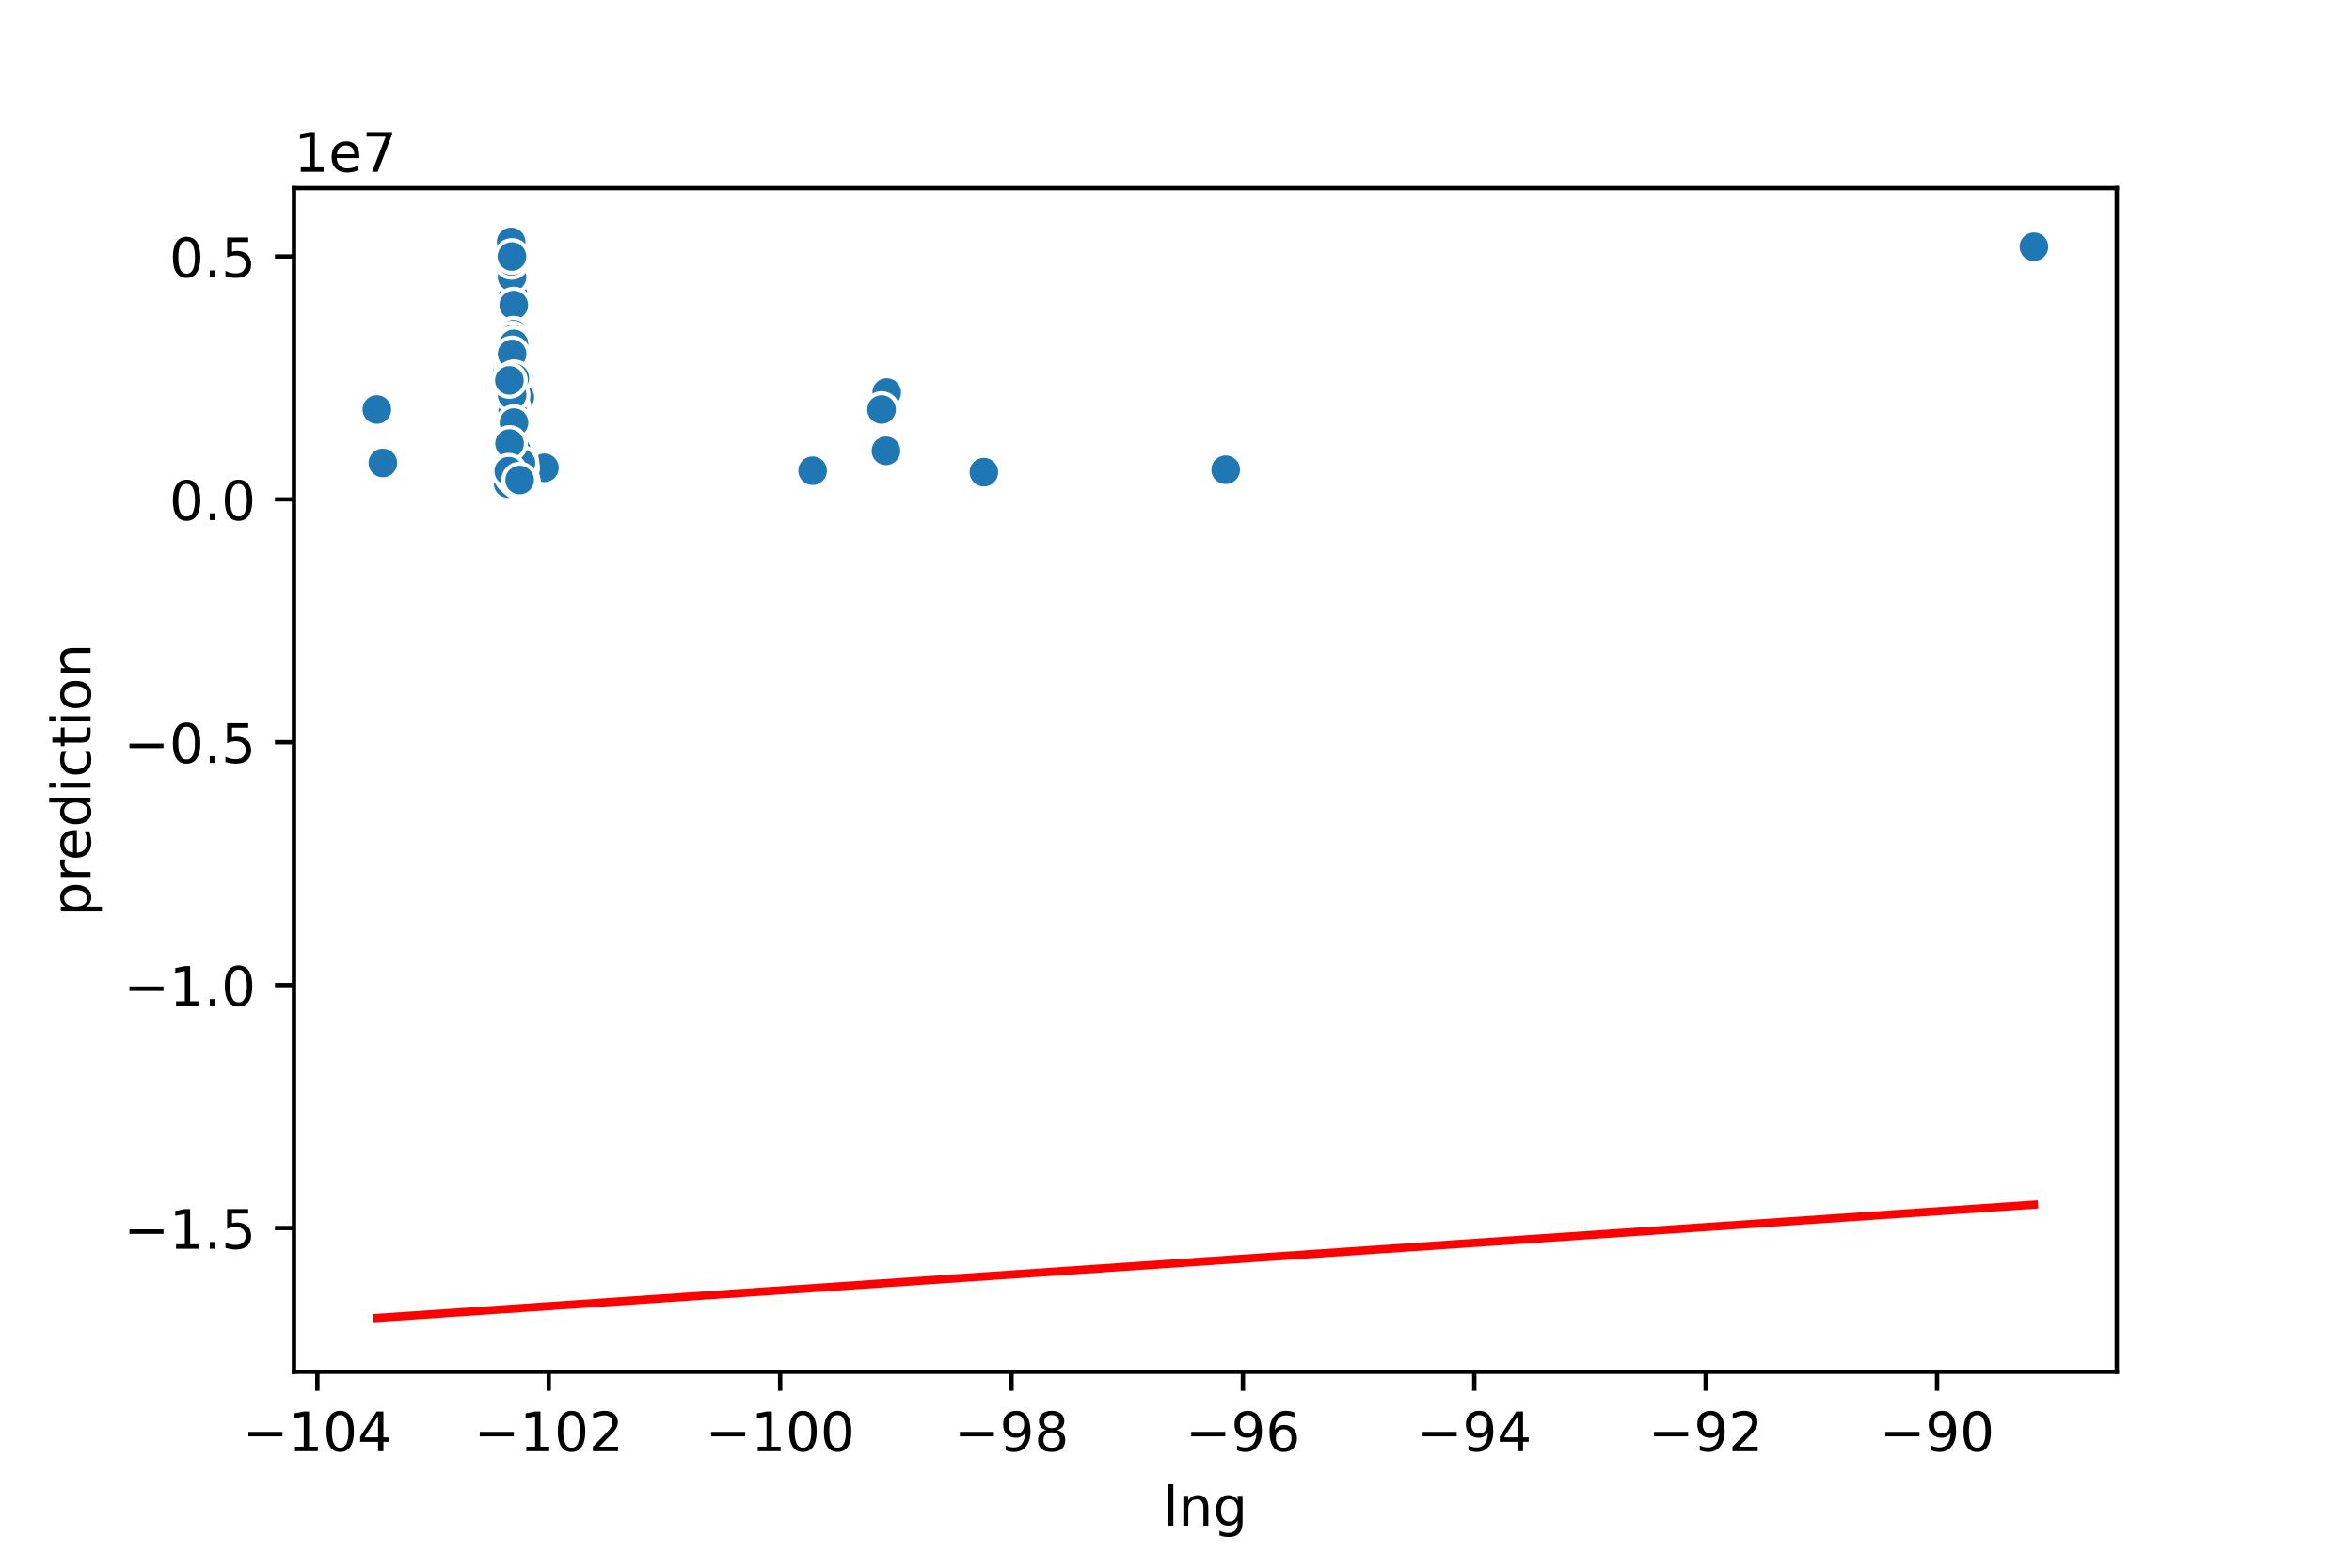 <?xml version="1.0" encoding="utf-8" standalone="no"?>
<!DOCTYPE svg PUBLIC "-//W3C//DTD SVG 1.1//EN"
  "http://www.w3.org/Graphics/SVG/1.1/DTD/svg11.dtd">
<!-- Created with matplotlib (https://matplotlib.org/) -->
<svg height="288pt" version="1.1" viewBox="0 0 432 288" width="432pt" xmlns="http://www.w3.org/2000/svg" xmlns:xlink="http://www.w3.org/1999/xlink">
 <defs>
  <style type="text/css">
*{stroke-linecap:butt;stroke-linejoin:round;}
  </style>
 </defs>
 <g id="figure_1">
  <g id="patch_1">
   <path d="M 0 288 
L 432 288 
L 432 0 
L 0 0 
z
" style="fill:#ffffff;"/>
  </g>
  <g id="axes_1">
   <g id="patch_2">
    <path d="M 54 252 
L 388.8 252 
L 388.8 34.56 
L 54 34.56 
z
" style="fill:#ffffff;"/>
   </g>
   <g id="PathCollection_1">
    <defs>
     <path d="M 0 3 
C 0.796 3 1.559 2.684 2.121 2.121 
C 2.684 1.559 3 0.796 3 0 
C 3 -0.796 2.684 -1.559 2.121 -2.121 
C 1.559 -2.684 0.796 -3 0 -3 
C -0.796 -3 -1.559 -2.684 -2.121 -2.121 
C -2.684 -1.559 -3 -0.796 -3 0 
C -3 0.796 -2.684 1.559 -2.121 2.121 
C -1.559 2.684 -0.796 3 0 3 
z
" id="m5852c6a7ec" style="stroke:#ffffff;stroke-width:0.75;"/>
    </defs>
    <g clip-path="url(#p7191a5d672)">
     <use style="fill:#1f77b4;stroke:#ffffff;stroke-width:0.75;" x="93.49" xlink:href="#m5852c6a7ec" y="81.925"/>
     <use style="fill:#1f77b4;stroke:#ffffff;stroke-width:0.75;" x="94.511" xlink:href="#m5852c6a7ec" y="82.818"/>
     <use style="fill:#1f77b4;stroke:#ffffff;stroke-width:0.75;" x="93.614" xlink:href="#m5852c6a7ec" y="75.232"/>
     <use style="fill:#1f77b4;stroke:#ffffff;stroke-width:0.75;" x="95.204" xlink:href="#m5852c6a7ec" y="83.264"/>
     <use style="fill:#1f77b4;stroke:#ffffff;stroke-width:0.75;" x="93.486" xlink:href="#m5852c6a7ec" y="75.946"/>
     <use style="fill:#1f77b4;stroke:#ffffff;stroke-width:0.75;" x="93.865" xlink:href="#m5852c6a7ec" y="77.552"/>
     <use style="fill:#1f77b4;stroke:#ffffff;stroke-width:0.75;" x="94.909" xlink:href="#m5852c6a7ec" y="85.718"/>
     <use style="fill:#1f77b4;stroke:#ffffff;stroke-width:0.75;" x="93.365" xlink:href="#m5852c6a7ec" y="87.547"/>
     <use style="fill:#1f77b4;stroke:#ffffff;stroke-width:0.75;" x="94.289" xlink:href="#m5852c6a7ec" y="54.26"/>
     <use style="fill:#1f77b4;stroke:#ffffff;stroke-width:0.75;" x="94.431" xlink:href="#m5852c6a7ec" y="70.324"/>
     <use style="fill:#1f77b4;stroke:#ffffff;stroke-width:0.75;" x="93.587" xlink:href="#m5852c6a7ec" y="80.363"/>
     <use style="fill:#1f77b4;stroke:#ffffff;stroke-width:0.75;" x="95.493" xlink:href="#m5852c6a7ec" y="86.477"/>
     <use style="fill:#1f77b4;stroke:#ffffff;stroke-width:0.75;" x="94.123" xlink:href="#m5852c6a7ec" y="67.2"/>
     <use style="fill:#1f77b4;stroke:#ffffff;stroke-width:0.75;" x="94.432" xlink:href="#m5852c6a7ec" y="76.125"/>
     <use style="fill:#1f77b4;stroke:#ffffff;stroke-width:0.75;" x="94.745" xlink:href="#m5852c6a7ec" y="79.694"/>
     <use style="fill:#1f77b4;stroke:#ffffff;stroke-width:0.75;" x="93.53" xlink:href="#m5852c6a7ec" y="83.442"/>
     <use style="fill:#1f77b4;stroke:#ffffff;stroke-width:0.75;" x="94.546" xlink:href="#m5852c6a7ec" y="74.072"/>
     <use style="fill:#1f77b4;stroke:#ffffff;stroke-width:0.75;" x="94.009" xlink:href="#m5852c6a7ec" y="79.069"/>
     <use style="fill:#1f77b4;stroke:#ffffff;stroke-width:0.75;" x="93.948" xlink:href="#m5852c6a7ec" y="80.676"/>
     <use style="fill:#1f77b4;stroke:#ffffff;stroke-width:0.75;" x="95.083" xlink:href="#m5852c6a7ec" y="79.248"/>
     <use style="fill:#1f77b4;stroke:#ffffff;stroke-width:0.75;" x="93.527" xlink:href="#m5852c6a7ec" y="87.057"/>
     <use style="fill:#1f77b4;stroke:#ffffff;stroke-width:0.75;" x="93.606" xlink:href="#m5852c6a7ec" y="87.28"/>
     <use style="fill:#1f77b4;stroke:#ffffff;stroke-width:0.75;" x="94.764" xlink:href="#m5852c6a7ec" y="84.692"/>
     <use style="fill:#1f77b4;stroke:#ffffff;stroke-width:0.75;" x="94.568" xlink:href="#m5852c6a7ec" y="85.941"/>
     <use style="fill:#1f77b4;stroke:#ffffff;stroke-width:0.75;" x="94.849" xlink:href="#m5852c6a7ec" y="88.261"/>
     <use style="fill:#1f77b4;stroke:#ffffff;stroke-width:0.75;" x="94.046" xlink:href="#m5852c6a7ec" y="50.896"/>
     <use style="fill:#1f77b4;stroke:#ffffff;stroke-width:0.75;" x="93.928" xlink:href="#m5852c6a7ec" y="76.571"/>
     <use style="fill:#1f77b4;stroke:#ffffff;stroke-width:0.75;" x="95.458" xlink:href="#m5852c6a7ec" y="88.172"/>
     <use style="fill:#1f77b4;stroke:#ffffff;stroke-width:0.75;" x="94.142" xlink:href="#m5852c6a7ec" y="87.458"/>
     <use style="fill:#1f77b4;stroke:#ffffff;stroke-width:0.75;" x="94.928" xlink:href="#m5852c6a7ec" y="84.692"/>
     <use style="fill:#1f77b4;stroke:#ffffff;stroke-width:0.75;" x="93.398" xlink:href="#m5852c6a7ec" y="74.83"/>
     <use style="fill:#1f77b4;stroke:#ffffff;stroke-width:0.75;" x="93.628" xlink:href="#m5852c6a7ec" y="83.71"/>
     <use style="fill:#1f77b4;stroke:#ffffff;stroke-width:0.75;" x="93.805" xlink:href="#m5852c6a7ec" y="87.909"/>
     <use style="fill:#1f77b4;stroke:#ffffff;stroke-width:0.75;" x="94.22" xlink:href="#m5852c6a7ec" y="77.017"/>
     <use style="fill:#1f77b4;stroke:#ffffff;stroke-width:0.75;" x="95.026" xlink:href="#m5852c6a7ec" y="73.001"/>
     <use style="fill:#1f77b4;stroke:#ffffff;stroke-width:0.75;" x="94.243" xlink:href="#m5852c6a7ec" y="74.786"/>
     <use style="fill:#1f77b4;stroke:#ffffff;stroke-width:0.75;" x="93.739" xlink:href="#m5852c6a7ec" y="87.904"/>
     <use style="fill:#1f77b4;stroke:#ffffff;stroke-width:0.75;" x="93.973" xlink:href="#m5852c6a7ec" y="85.093"/>
     <use style="fill:#1f77b4;stroke:#ffffff;stroke-width:0.75;" x="93.368" xlink:href="#m5852c6a7ec" y="88.931"/>
     <use style="fill:#1f77b4;stroke:#ffffff;stroke-width:0.75;" x="94.279" xlink:href="#m5852c6a7ec" y="78.802"/>
     <use style="fill:#1f77b4;stroke:#ffffff;stroke-width:0.75;" x="93.631" xlink:href="#m5852c6a7ec" y="84.156"/>
     <use style="fill:#1f77b4;stroke:#ffffff;stroke-width:0.75;" x="93.709" xlink:href="#m5852c6a7ec" y="85.284"/>
     <use style="fill:#1f77b4;stroke:#ffffff;stroke-width:0.75;" x="94.35" xlink:href="#m5852c6a7ec" y="68.985"/>
     <use style="fill:#1f77b4;stroke:#ffffff;stroke-width:0.75;" x="94.59" xlink:href="#m5852c6a7ec" y="86.334"/>
     <use style="fill:#1f77b4;stroke:#ffffff;stroke-width:0.75;" x="94.063" xlink:href="#m5852c6a7ec" y="68.093"/>
     <use style="fill:#1f77b4;stroke:#ffffff;stroke-width:0.75;" x="95.014" xlink:href="#m5852c6a7ec" y="83.532"/>
     <use style="fill:#1f77b4;stroke:#ffffff;stroke-width:0.75;" x="94.531" xlink:href="#m5852c6a7ec" y="85.941"/>
     <use style="fill:#1f77b4;stroke:#ffffff;stroke-width:0.75;" x="94.122" xlink:href="#m5852c6a7ec" y="75.678"/>
     <use style="fill:#1f77b4;stroke:#ffffff;stroke-width:0.75;" x="95.005" xlink:href="#m5852c6a7ec" y="84.156"/>
     <use style="fill:#1f77b4;stroke:#ffffff;stroke-width:0.75;" x="94.354" xlink:href="#m5852c6a7ec" y="62.738"/>
     <use style="fill:#1f77b4;stroke:#ffffff;stroke-width:0.75;" x="94.071" xlink:href="#m5852c6a7ec" y="68.539"/>
     <use style="fill:#1f77b4;stroke:#ffffff;stroke-width:0.75;" x="94.447" xlink:href="#m5852c6a7ec" y="86.655"/>
     <use style="fill:#1f77b4;stroke:#ffffff;stroke-width:0.75;" x="95.565" xlink:href="#m5852c6a7ec" y="86.432"/>
     <use style="fill:#1f77b4;stroke:#ffffff;stroke-width:0.75;" x="94.042" xlink:href="#m5852c6a7ec" y="60.775"/>
     <use style="fill:#1f77b4;stroke:#ffffff;stroke-width:0.75;" x="94.759" xlink:href="#m5852c6a7ec" y="83.532"/>
     <use style="fill:#1f77b4;stroke:#ffffff;stroke-width:0.75;" x="95.166" xlink:href="#m5852c6a7ec" y="88.618"/>
     <use style="fill:#1f77b4;stroke:#ffffff;stroke-width:0.75;" x="95.09" xlink:href="#m5852c6a7ec" y="86.432"/>
     <use style="fill:#1f77b4;stroke:#ffffff;stroke-width:0.75;" x="95.021" xlink:href="#m5852c6a7ec" y="81.479"/>
     <use style="fill:#1f77b4;stroke:#ffffff;stroke-width:0.75;" x="93.26" xlink:href="#m5852c6a7ec" y="75.411"/>
     <use style="fill:#1f77b4;stroke:#ffffff;stroke-width:0.75;" x="93.345" xlink:href="#m5852c6a7ec" y="88.529"/>
     <use style="fill:#1f77b4;stroke:#ffffff;stroke-width:0.75;" x="93.733" xlink:href="#m5852c6a7ec" y="83.041"/>
     <use style="fill:#1f77b4;stroke:#ffffff;stroke-width:0.75;" x="94.612" xlink:href="#m5852c6a7ec" y="84.335"/>
     <use style="fill:#1f77b4;stroke:#ffffff;stroke-width:0.75;" x="94.271" xlink:href="#m5852c6a7ec" y="62.292"/>
     <use style="fill:#1f77b4;stroke:#ffffff;stroke-width:0.75;" x="93.508" xlink:href="#m5852c6a7ec" y="88.395"/>
     <use style="fill:#1f77b4;stroke:#ffffff;stroke-width:0.75;" x="94.046" xlink:href="#m5852c6a7ec" y="75.857"/>
     <use style="fill:#1f77b4;stroke:#ffffff;stroke-width:0.75;" x="94.013" xlink:href="#m5852c6a7ec" y="87.458"/>
     <use style="fill:#1f77b4;stroke:#ffffff;stroke-width:0.75;" x="93.229" xlink:href="#m5852c6a7ec" y="63.274"/>
     <use style="fill:#1f77b4;stroke:#ffffff;stroke-width:0.75;" x="95.007" xlink:href="#m5852c6a7ec" y="87.101"/>
     <use style="fill:#1f77b4;stroke:#ffffff;stroke-width:0.75;" x="94.364" xlink:href="#m5852c6a7ec" y="56.045"/>
     <use style="fill:#1f77b4;stroke:#ffffff;stroke-width:0.75;" x="95.501" xlink:href="#m5852c6a7ec" y="87.904"/>
     <use style="fill:#1f77b4;stroke:#ffffff;stroke-width:0.75;" x="94.192" xlink:href="#m5852c6a7ec" y="83.755"/>
     <use style="fill:#1f77b4;stroke:#ffffff;stroke-width:0.75;" x="94.275" xlink:href="#m5852c6a7ec" y="77.017"/>
     <use style="fill:#1f77b4;stroke:#ffffff;stroke-width:0.75;" x="93.976" xlink:href="#m5852c6a7ec" y="77.999"/>
     <use style="fill:#1f77b4;stroke:#ffffff;stroke-width:0.75;" x="94.166" xlink:href="#m5852c6a7ec" y="73.893"/>
     <use style="fill:#1f77b4;stroke:#ffffff;stroke-width:0.75;" x="93.706" xlink:href="#m5852c6a7ec" y="86.387"/>
     <use style="fill:#1f77b4;stroke:#ffffff;stroke-width:0.75;" x="95.712" xlink:href="#m5852c6a7ec" y="87.101"/>
     <use style="fill:#1f77b4;stroke:#ffffff;stroke-width:0.75;" x="94.82" xlink:href="#m5852c6a7ec" y="84.156"/>
     <use style="fill:#1f77b4;stroke:#ffffff;stroke-width:0.75;" x="94.321" xlink:href="#m5852c6a7ec" y="77.642"/>
     <use style="fill:#1f77b4;stroke:#ffffff;stroke-width:0.75;" x="94.405" xlink:href="#m5852c6a7ec" y="79.426"/>
     <use style="fill:#1f77b4;stroke:#ffffff;stroke-width:0.75;" x="95.362" xlink:href="#m5852c6a7ec" y="87.012"/>
     <use style="fill:#1f77b4;stroke:#ffffff;stroke-width:0.75;" x="94.797" xlink:href="#m5852c6a7ec" y="75.232"/>
     <use style="fill:#1f77b4;stroke:#ffffff;stroke-width:0.75;" x="94.08" xlink:href="#m5852c6a7ec" y="82.371"/>
     <use style="fill:#1f77b4;stroke:#ffffff;stroke-width:0.75;" x="94.398" xlink:href="#m5852c6a7ec" y="86.834"/>
     <use style="fill:#1f77b4;stroke:#ffffff;stroke-width:0.75;" x="93.355" xlink:href="#m5852c6a7ec" y="84.959"/>
     <use style="fill:#1f77b4;stroke:#ffffff;stroke-width:0.75;" x="93.994" xlink:href="#m5852c6a7ec" y="68.985"/>
     <use style="fill:#1f77b4;stroke:#ffffff;stroke-width:0.75;" x="93.431" xlink:href="#m5852c6a7ec" y="86.566"/>
     <use style="fill:#1f77b4;stroke:#ffffff;stroke-width:0.75;" x="95.269" xlink:href="#m5852c6a7ec" y="88.797"/>
     <use style="fill:#1f77b4;stroke:#ffffff;stroke-width:0.75;" x="94.769" xlink:href="#m5852c6a7ec" y="78.356"/>
     <use style="fill:#1f77b4;stroke:#ffffff;stroke-width:0.75;" x="93.735" xlink:href="#m5852c6a7ec" y="68.539"/>
     <use style="fill:#1f77b4;stroke:#ffffff;stroke-width:0.75;" x="94.086" xlink:href="#m5852c6a7ec" y="70.77"/>
     <use style="fill:#1f77b4;stroke:#ffffff;stroke-width:0.75;" x="93.972" xlink:href="#m5852c6a7ec" y="82.327"/>
     <use style="fill:#1f77b4;stroke:#ffffff;stroke-width:0.75;" x="94.874" xlink:href="#m5852c6a7ec" y="87.012"/>
     <use style="fill:#1f77b4;stroke:#ffffff;stroke-width:0.75;" x="94.04" xlink:href="#m5852c6a7ec" y="71.796"/>
     <use style="fill:#1f77b4;stroke:#ffffff;stroke-width:0.75;" x="94.959" xlink:href="#m5852c6a7ec" y="84.692"/>
     <use style="fill:#1f77b4;stroke:#ffffff;stroke-width:0.75;" x="94.66" xlink:href="#m5852c6a7ec" y="81.925"/>
     <use style="fill:#1f77b4;stroke:#ffffff;stroke-width:0.75;" x="94.431" xlink:href="#m5852c6a7ec" y="77.552"/>
     <use style="fill:#1f77b4;stroke:#ffffff;stroke-width:0.75;" x="94.301" xlink:href="#m5852c6a7ec" y="77.463"/>
     <use style="fill:#1f77b4;stroke:#ffffff;stroke-width:0.75;" x="94.227" xlink:href="#m5852c6a7ec" y="77.463"/>
     <use style="fill:#1f77b4;stroke:#ffffff;stroke-width:0.75;" x="94.983" xlink:href="#m5852c6a7ec" y="83.264"/>
     <use style="fill:#1f77b4;stroke:#ffffff;stroke-width:0.75;" x="94.389" xlink:href="#m5852c6a7ec" y="85.673"/>
     <use style="fill:#1f77b4;stroke:#ffffff;stroke-width:0.75;" x="94.571" xlink:href="#m5852c6a7ec" y="85.049"/>
     <use style="fill:#1f77b4;stroke:#ffffff;stroke-width:0.75;" x="95.727" xlink:href="#m5852c6a7ec" y="88.217"/>
     <use style="fill:#1f77b4;stroke:#ffffff;stroke-width:0.75;" x="94.427" xlink:href="#m5852c6a7ec" y="79.694"/>
     <use style="fill:#1f77b4;stroke:#ffffff;stroke-width:0.75;" x="95.139" xlink:href="#m5852c6a7ec" y="65.862"/>
     <use style="fill:#1f77b4;stroke:#ffffff;stroke-width:0.75;" x="94.542" xlink:href="#m5852c6a7ec" y="62.381"/>
     <use style="fill:#1f77b4;stroke:#ffffff;stroke-width:0.75;" x="93.258" xlink:href="#m5852c6a7ec" y="75.232"/>
     <use style="fill:#1f77b4;stroke:#ffffff;stroke-width:0.75;" x="95.778" xlink:href="#m5852c6a7ec" y="87.547"/>
     <use style="fill:#1f77b4;stroke:#ffffff;stroke-width:0.75;" x="95.215" xlink:href="#m5852c6a7ec" y="87.726"/>
     <use style="fill:#1f77b4;stroke:#ffffff;stroke-width:0.75;" x="94.537" xlink:href="#m5852c6a7ec" y="76.749"/>
     <use style="fill:#1f77b4;stroke:#ffffff;stroke-width:0.75;" x="94.305" xlink:href="#m5852c6a7ec" y="81.925"/>
     <use style="fill:#1f77b4;stroke:#ffffff;stroke-width:0.75;" x="94.636" xlink:href="#m5852c6a7ec" y="74.518"/>
     <use style="fill:#1f77b4;stroke:#ffffff;stroke-width:0.75;" x="93.503" xlink:href="#m5852c6a7ec" y="80.14"/>
     <use style="fill:#1f77b4;stroke:#ffffff;stroke-width:0.75;" x="95.68" xlink:href="#m5852c6a7ec" y="88.44"/>
     <use style="fill:#1f77b4;stroke:#ffffff;stroke-width:0.75;" x="95.59" xlink:href="#m5852c6a7ec" y="88.172"/>
     <use style="fill:#1f77b4;stroke:#ffffff;stroke-width:0.75;" x="94.222" xlink:href="#m5852c6a7ec" y="86.566"/>
     <use style="fill:#1f77b4;stroke:#ffffff;stroke-width:0.75;" x="94.303" xlink:href="#m5852c6a7ec" y="79.248"/>
     <use style="fill:#1f77b4;stroke:#ffffff;stroke-width:0.75;" x="95.221" xlink:href="#m5852c6a7ec" y="85.495"/>
     <use style="fill:#1f77b4;stroke:#ffffff;stroke-width:0.75;" x="95" xlink:href="#m5852c6a7ec" y="79.293"/>
     <use style="fill:#1f77b4;stroke:#ffffff;stroke-width:0.75;" x="95.141" xlink:href="#m5852c6a7ec" y="86.12"/>
     <use style="fill:#1f77b4;stroke:#ffffff;stroke-width:0.75;" x="93.777" xlink:href="#m5852c6a7ec" y="73.447"/>
     <use style="fill:#1f77b4;stroke:#ffffff;stroke-width:0.75;" x="93.552" xlink:href="#m5852c6a7ec" y="77.195"/>
     <use style="fill:#1f77b4;stroke:#ffffff;stroke-width:0.75;" x="94.557" xlink:href="#m5852c6a7ec" y="63.184"/>
     <use style="fill:#1f77b4;stroke:#ffffff;stroke-width:0.75;" x="94.042" xlink:href="#m5852c6a7ec" y="77.909"/>
     <use style="fill:#1f77b4;stroke:#ffffff;stroke-width:0.75;" x="94.333" xlink:href="#m5852c6a7ec" y="72.109"/>
     <use style="fill:#1f77b4;stroke:#ffffff;stroke-width:0.75;" x="94.807" xlink:href="#m5852c6a7ec" y="74.072"/>
     <use style="fill:#1f77b4;stroke:#ffffff;stroke-width:0.75;" x="94.567" xlink:href="#m5852c6a7ec" y="85.497"/>
     <use style="fill:#1f77b4;stroke:#ffffff;stroke-width:0.75;" x="94.841" xlink:href="#m5852c6a7ec" y="85.941"/>
     <use style="fill:#1f77b4;stroke:#ffffff;stroke-width:0.75;" x="70.321" xlink:href="#m5852c6a7ec" y="85.049"/>
     <use style="fill:#1f77b4;stroke:#ffffff;stroke-width:0.75;" x="94.96" xlink:href="#m5852c6a7ec" y="83.576"/>
     <use style="fill:#1f77b4;stroke:#ffffff;stroke-width:0.75;" x="95.076" xlink:href="#m5852c6a7ec" y="88.618"/>
     <use style="fill:#1f77b4;stroke:#ffffff;stroke-width:0.75;" x="93.983" xlink:href="#m5852c6a7ec" y="80.587"/>
     <use style="fill:#1f77b4;stroke:#ffffff;stroke-width:0.75;" x="94.702" xlink:href="#m5852c6a7ec" y="68.985"/>
     <use style="fill:#1f77b4;stroke:#ffffff;stroke-width:0.75;" x="225.125" xlink:href="#m5852c6a7ec" y="86.298"/>
     <use style="fill:#1f77b4;stroke:#ffffff;stroke-width:0.75;" x="94.089" xlink:href="#m5852c6a7ec" y="63.184"/>
     <use style="fill:#1f77b4;stroke:#ffffff;stroke-width:0.75;" x="94.622" xlink:href="#m5852c6a7ec" y="81.925"/>
     <use style="fill:#1f77b4;stroke:#ffffff;stroke-width:0.75;" x="95.459" xlink:href="#m5852c6a7ec" y="87.012"/>
     <use style="fill:#1f77b4;stroke:#ffffff;stroke-width:0.75;" x="93.509" xlink:href="#m5852c6a7ec" y="88.886"/>
     <use style="fill:#1f77b4;stroke:#ffffff;stroke-width:0.75;" x="94.481" xlink:href="#m5852c6a7ec" y="84.469"/>
     <use style="fill:#1f77b4;stroke:#ffffff;stroke-width:0.75;" x="93.703" xlink:href="#m5852c6a7ec" y="82.014"/>
     <use style="fill:#1f77b4;stroke:#ffffff;stroke-width:0.75;" x="95.671" xlink:href="#m5852c6a7ec" y="86.03"/>
     <use style="fill:#1f77b4;stroke:#ffffff;stroke-width:0.75;" x="94.067" xlink:href="#m5852c6a7ec" y="73.001"/>
     <use style="fill:#1f77b4;stroke:#ffffff;stroke-width:0.75;" x="94.604" xlink:href="#m5852c6a7ec" y="83.308"/>
     <use style="fill:#1f77b4;stroke:#ffffff;stroke-width:0.75;" x="93.441" xlink:href="#m5852c6a7ec" y="87.994"/>
     <use style="fill:#1f77b4;stroke:#ffffff;stroke-width:0.75;" x="95.059" xlink:href="#m5852c6a7ec" y="88.172"/>
     <use style="fill:#1f77b4;stroke:#ffffff;stroke-width:0.75;" x="94.331" xlink:href="#m5852c6a7ec" y="79.426"/>
     <use style="fill:#1f77b4;stroke:#ffffff;stroke-width:0.75;" x="95.82" xlink:href="#m5852c6a7ec" y="88.351"/>
     <use style="fill:#1f77b4;stroke:#ffffff;stroke-width:0.75;" x="94.843" xlink:href="#m5852c6a7ec" y="88.083"/>
     <use style="fill:#1f77b4;stroke:#ffffff;stroke-width:0.75;" x="95.157" xlink:href="#m5852c6a7ec" y="86.655"/>
     <use style="fill:#1f77b4;stroke:#ffffff;stroke-width:0.75;" x="94.091" xlink:href="#m5852c6a7ec" y="75.723"/>
     <use style="fill:#1f77b4;stroke:#ffffff;stroke-width:0.75;" x="94.416" xlink:href="#m5852c6a7ec" y="63.274"/>
     <use style="fill:#1f77b4;stroke:#ffffff;stroke-width:0.75;" x="94.141" xlink:href="#m5852c6a7ec" y="73.938"/>
     <use style="fill:#1f77b4;stroke:#ffffff;stroke-width:0.75;" x="94.15" xlink:href="#m5852c6a7ec" y="61.489"/>
     <use style="fill:#1f77b4;stroke:#ffffff;stroke-width:0.75;" x="93.512" xlink:href="#m5852c6a7ec" y="87.369"/>
     <use style="fill:#1f77b4;stroke:#ffffff;stroke-width:0.75;" x="93.893" xlink:href="#m5852c6a7ec" y="83.264"/>
     <use style="fill:#1f77b4;stroke:#ffffff;stroke-width:0.75;" x="95.517" xlink:href="#m5852c6a7ec" y="87.458"/>
     <use style="fill:#1f77b4;stroke:#ffffff;stroke-width:0.75;" x="94.21" xlink:href="#m5852c6a7ec" y="73.893"/>
     <use style="fill:#1f77b4;stroke:#ffffff;stroke-width:0.75;" x="93.975" xlink:href="#m5852c6a7ec" y="75.232"/>
     <use style="fill:#1f77b4;stroke:#ffffff;stroke-width:0.75;" x="95.003" xlink:href="#m5852c6a7ec" y="85.049"/>
     <use style="fill:#1f77b4;stroke:#ffffff;stroke-width:0.75;" x="94.61" xlink:href="#m5852c6a7ec" y="87.458"/>
     <use style="fill:#1f77b4;stroke:#ffffff;stroke-width:0.75;" x="94.483" xlink:href="#m5852c6a7ec" y="87.28"/>
     <use style="fill:#1f77b4;stroke:#ffffff;stroke-width:0.75;" x="93.624" xlink:href="#m5852c6a7ec" y="82.371"/>
     <use style="fill:#1f77b4;stroke:#ffffff;stroke-width:0.75;" x="94.332" xlink:href="#m5852c6a7ec" y="82.981"/>
     <use style="fill:#1f77b4;stroke:#ffffff;stroke-width:0.75;" x="94.899" xlink:href="#m5852c6a7ec" y="84.959"/>
     <use style="fill:#1f77b4;stroke:#ffffff;stroke-width:0.75;" x="94.418" xlink:href="#m5852c6a7ec" y="83.308"/>
     <use style="fill:#1f77b4;stroke:#ffffff;stroke-width:0.75;" x="93.95" xlink:href="#m5852c6a7ec" y="48.013"/>
     <use style="fill:#1f77b4;stroke:#ffffff;stroke-width:0.75;" x="94.808" xlink:href="#m5852c6a7ec" y="73.447"/>
     <use style="fill:#1f77b4;stroke:#ffffff;stroke-width:0.75;" x="94.972" xlink:href="#m5852c6a7ec" y="81.211"/>
     <use style="fill:#1f77b4;stroke:#ffffff;stroke-width:0.75;" x="94.388" xlink:href="#m5852c6a7ec" y="74.875"/>
     <use style="fill:#1f77b4;stroke:#ffffff;stroke-width:0.75;" x="94.812" xlink:href="#m5852c6a7ec" y="88.618"/>
     <use style="fill:#1f77b4;stroke:#ffffff;stroke-width:0.75;" x="93.73" xlink:href="#m5852c6a7ec" y="74.34"/>
     <use style="fill:#1f77b4;stroke:#ffffff;stroke-width:0.75;" x="94.596" xlink:href="#m5852c6a7ec" y="79.873"/>
     <use style="fill:#1f77b4;stroke:#ffffff;stroke-width:0.75;" x="95.114" xlink:href="#m5852c6a7ec" y="85.227"/>
     <use style="fill:#1f77b4;stroke:#ffffff;stroke-width:0.75;" x="94.978" xlink:href="#m5852c6a7ec" y="79.337"/>
     <use style="fill:#1f77b4;stroke:#ffffff;stroke-width:0.75;" x="93.771" xlink:href="#m5852c6a7ec" y="83.264"/>
     <use style="fill:#1f77b4;stroke:#ffffff;stroke-width:0.75;" x="94.23" xlink:href="#m5852c6a7ec" y="76.125"/>
     <use style="fill:#1f77b4;stroke:#ffffff;stroke-width:0.75;" x="95.074" xlink:href="#m5852c6a7ec" y="83.621"/>
     <use style="fill:#1f77b4;stroke:#ffffff;stroke-width:0.75;" x="94.627" xlink:href="#m5852c6a7ec" y="86.566"/>
     <use style="fill:#1f77b4;stroke:#ffffff;stroke-width:0.75;" x="94.095" xlink:href="#m5852c6a7ec" y="81.479"/>
     <use style="fill:#1f77b4;stroke:#ffffff;stroke-width:0.75;" x="94.234" xlink:href="#m5852c6a7ec" y="80.23"/>
     <use style="fill:#1f77b4;stroke:#ffffff;stroke-width:0.75;" x="162.867" xlink:href="#m5852c6a7ec" y="72.109"/>
     <use style="fill:#1f77b4;stroke:#ffffff;stroke-width:0.75;" x="94.058" xlink:href="#m5852c6a7ec" y="71.216"/>
     <use style="fill:#1f77b4;stroke:#ffffff;stroke-width:0.75;" x="93.485" xlink:href="#m5852c6a7ec" y="77.463"/>
     <use style="fill:#1f77b4;stroke:#ffffff;stroke-width:0.75;" x="94.424" xlink:href="#m5852c6a7ec" y="87.726"/>
     <use style="fill:#1f77b4;stroke:#ffffff;stroke-width:0.75;" x="93.97" xlink:href="#m5852c6a7ec" y="75.054"/>
     <use style="fill:#1f77b4;stroke:#ffffff;stroke-width:0.75;" x="94.443" xlink:href="#m5852c6a7ec" y="84.781"/>
     <use style="fill:#1f77b4;stroke:#ffffff;stroke-width:0.75;" x="94.454" xlink:href="#m5852c6a7ec" y="81.033"/>
     <use style="fill:#1f77b4;stroke:#ffffff;stroke-width:0.75;" x="94.862" xlink:href="#m5852c6a7ec" y="88.886"/>
     <use style="fill:#1f77b4;stroke:#ffffff;stroke-width:0.75;" x="93.916" xlink:href="#m5852c6a7ec" y="85.941"/>
     <use style="fill:#1f77b4;stroke:#ffffff;stroke-width:0.75;" x="93.514" xlink:href="#m5852c6a7ec" y="88.618"/>
     <use style="fill:#1f77b4;stroke:#ffffff;stroke-width:0.75;" x="95.051" xlink:href="#m5852c6a7ec" y="83.978"/>
     <use style="fill:#1f77b4;stroke:#ffffff;stroke-width:0.75;" x="95.633" xlink:href="#m5852c6a7ec" y="88.226"/>
     <use style="fill:#1f77b4;stroke:#ffffff;stroke-width:0.75;" x="94.418" xlink:href="#m5852c6a7ec" y="65.906"/>
     <use style="fill:#1f77b4;stroke:#ffffff;stroke-width:0.75;" x="94.461" xlink:href="#m5852c6a7ec" y="74.34"/>
     <use style="fill:#1f77b4;stroke:#ffffff;stroke-width:0.75;" x="93.875" xlink:href="#m5852c6a7ec" y="75.232"/>
     <use style="fill:#1f77b4;stroke:#ffffff;stroke-width:0.75;" x="95.192" xlink:href="#m5852c6a7ec" y="88.172"/>
     <use style="fill:#1f77b4;stroke:#ffffff;stroke-width:0.75;" x="94.073" xlink:href="#m5852c6a7ec" y="84.959"/>
     <use style="fill:#1f77b4;stroke:#ffffff;stroke-width:0.75;" x="94.097" xlink:href="#m5852c6a7ec" y="66.754"/>
     <use style="fill:#1f77b4;stroke:#ffffff;stroke-width:0.75;" x="93.946" xlink:href="#m5852c6a7ec" y="85.227"/>
     <use style="fill:#1f77b4;stroke:#ffffff;stroke-width:0.75;" x="93.393" xlink:href="#m5852c6a7ec" y="82.818"/>
     <use style="fill:#1f77b4;stroke:#ffffff;stroke-width:0.75;" x="95.714" xlink:href="#m5852c6a7ec" y="88.172"/>
     <use style="fill:#1f77b4;stroke:#ffffff;stroke-width:0.75;" x="95.078" xlink:href="#m5852c6a7ec" y="88.886"/>
     <use style="fill:#1f77b4;stroke:#ffffff;stroke-width:0.75;" x="94.196" xlink:href="#m5852c6a7ec" y="84.424"/>
     <use style="fill:#1f77b4;stroke:#ffffff;stroke-width:0.75;" x="162.729" xlink:href="#m5852c6a7ec" y="82.818"/>
     <use style="fill:#1f77b4;stroke:#ffffff;stroke-width:0.75;" x="93.69" xlink:href="#m5852c6a7ec" y="87.726"/>
     <use style="fill:#1f77b4;stroke:#ffffff;stroke-width:0.75;" x="95.714" xlink:href="#m5852c6a7ec" y="88.529"/>
     <use style="fill:#1f77b4;stroke:#ffffff;stroke-width:0.75;" x="94.588" xlink:href="#m5852c6a7ec" y="79.694"/>
     <use style="fill:#1f77b4;stroke:#ffffff;stroke-width:0.75;" x="93.525" xlink:href="#m5852c6a7ec" y="64.077"/>
     <use style="fill:#1f77b4;stroke:#ffffff;stroke-width:0.75;" x="94.878" xlink:href="#m5852c6a7ec" y="84.692"/>
     <use style="fill:#1f77b4;stroke:#ffffff;stroke-width:0.75;" x="94.698" xlink:href="#m5852c6a7ec" y="85.049"/>
     <use style="fill:#1f77b4;stroke:#ffffff;stroke-width:0.75;" x="94.17" xlink:href="#m5852c6a7ec" y="85.763"/>
     <use style="fill:#1f77b4;stroke:#ffffff;stroke-width:0.75;" x="94.929" xlink:href="#m5852c6a7ec" y="88.172"/>
     <use style="fill:#1f77b4;stroke:#ffffff;stroke-width:0.75;" x="94.865" xlink:href="#m5852c6a7ec" y="82.996"/>
     <use style="fill:#1f77b4;stroke:#ffffff;stroke-width:0.75;" x="94.58" xlink:href="#m5852c6a7ec" y="78.445"/>
     <use style="fill:#1f77b4;stroke:#ffffff;stroke-width:0.75;" x="93.552" xlink:href="#m5852c6a7ec" y="86.209"/>
     <use style="fill:#1f77b4;stroke:#ffffff;stroke-width:0.75;" x="93.497" xlink:href="#m5852c6a7ec" y="87.726"/>
     <use style="fill:#1f77b4;stroke:#ffffff;stroke-width:0.75;" x="94.777" xlink:href="#m5852c6a7ec" y="73.001"/>
     <use style="fill:#1f77b4;stroke:#ffffff;stroke-width:0.75;" x="93.645" xlink:href="#m5852c6a7ec" y="82.371"/>
     <use style="fill:#1f77b4;stroke:#ffffff;stroke-width:0.75;" x="94.315" xlink:href="#m5852c6a7ec" y="73.938"/>
     <use style="fill:#1f77b4;stroke:#ffffff;stroke-width:0.75;" x="94.801" xlink:href="#m5852c6a7ec" y="84.156"/>
     <use style="fill:#1f77b4;stroke:#ffffff;stroke-width:0.75;" x="94.401" xlink:href="#m5852c6a7ec" y="73.911"/>
     <use style="fill:#1f77b4;stroke:#ffffff;stroke-width:0.75;" x="94.318" xlink:href="#m5852c6a7ec" y="82.907"/>
     <use style="fill:#1f77b4;stroke:#ffffff;stroke-width:0.75;" x="373.582" xlink:href="#m5852c6a7ec" y="45.336"/>
     <use style="fill:#1f77b4;stroke:#ffffff;stroke-width:0.75;" x="94.539" xlink:href="#m5852c6a7ec" y="87.012"/>
     <use style="fill:#1f77b4;stroke:#ffffff;stroke-width:0.75;" x="94.608" xlink:href="#m5852c6a7ec" y="74.34"/>
     <use style="fill:#1f77b4;stroke:#ffffff;stroke-width:0.75;" x="93.584" xlink:href="#m5852c6a7ec" y="80.587"/>
     <use style="fill:#1f77b4;stroke:#ffffff;stroke-width:0.75;" x="94.203" xlink:href="#m5852c6a7ec" y="85.673"/>
     <use style="fill:#1f77b4;stroke:#ffffff;stroke-width:0.75;" x="93.476" xlink:href="#m5852c6a7ec" y="83.264"/>
     <use style="fill:#1f77b4;stroke:#ffffff;stroke-width:0.75;" x="93.814" xlink:href="#m5852c6a7ec" y="74.964"/>
     <use style="fill:#1f77b4;stroke:#ffffff;stroke-width:0.75;" x="95.067" xlink:href="#m5852c6a7ec" y="80.587"/>
     <use style="fill:#1f77b4;stroke:#ffffff;stroke-width:0.75;" x="94.033" xlink:href="#m5852c6a7ec" y="84.513"/>
     <use style="fill:#1f77b4;stroke:#ffffff;stroke-width:0.75;" x="93.966" xlink:href="#m5852c6a7ec" y="73.983"/>
     <use style="fill:#1f77b4;stroke:#ffffff;stroke-width:0.75;" x="93.55" xlink:href="#m5852c6a7ec" y="87.503"/>
     <use style="fill:#1f77b4;stroke:#ffffff;stroke-width:0.75;" x="93.85" xlink:href="#m5852c6a7ec" y="77.463"/>
     <use style="fill:#1f77b4;stroke:#ffffff;stroke-width:0.75;" x="93.564" xlink:href="#m5852c6a7ec" y="84.04"/>
     <use style="fill:#1f77b4;stroke:#ffffff;stroke-width:0.75;" x="99.997" xlink:href="#m5852c6a7ec" y="85.941"/>
     <use style="fill:#1f77b4;stroke:#ffffff;stroke-width:0.75;" x="94.163" xlink:href="#m5852c6a7ec" y="71.662"/>
     <use style="fill:#1f77b4;stroke:#ffffff;stroke-width:0.75;" x="94.976" xlink:href="#m5852c6a7ec" y="86.655"/>
     <use style="fill:#1f77b4;stroke:#ffffff;stroke-width:0.75;" x="94.113" xlink:href="#m5852c6a7ec" y="87.726"/>
     <use style="fill:#1f77b4;stroke:#ffffff;stroke-width:0.75;" x="93.655" xlink:href="#m5852c6a7ec" y="87.101"/>
     <use style="fill:#1f77b4;stroke:#ffffff;stroke-width:0.75;" x="93.725" xlink:href="#m5852c6a7ec" y="78.534"/>
     <use style="fill:#1f77b4;stroke:#ffffff;stroke-width:0.75;" x="94.353" xlink:href="#m5852c6a7ec" y="84.424"/>
     <use style="fill:#1f77b4;stroke:#ffffff;stroke-width:0.75;" x="95.528" xlink:href="#m5852c6a7ec" y="87.86"/>
     <use style="fill:#1f77b4;stroke:#ffffff;stroke-width:0.75;" x="93.787" xlink:href="#m5852c6a7ec" y="78.356"/>
     <use style="fill:#1f77b4;stroke:#ffffff;stroke-width:0.75;" x="94.226" xlink:href="#m5852c6a7ec" y="85.896"/>
     <use style="fill:#1f77b4;stroke:#ffffff;stroke-width:0.75;" x="93.884" xlink:href="#m5852c6a7ec" y="73.447"/>
     <use style="fill:#1f77b4;stroke:#ffffff;stroke-width:0.75;" x="95.045" xlink:href="#m5852c6a7ec" y="80.587"/>
     <use style="fill:#1f77b4;stroke:#ffffff;stroke-width:0.75;" x="93.482" xlink:href="#m5852c6a7ec" y="88.199"/>
     <use style="fill:#1f77b4;stroke:#ffffff;stroke-width:0.75;" x="93.613" xlink:href="#m5852c6a7ec" y="79.426"/>
     <use style="fill:#1f77b4;stroke:#ffffff;stroke-width:0.75;" x="93.7" xlink:href="#m5852c6a7ec" y="72.109"/>
     <use style="fill:#1f77b4;stroke:#ffffff;stroke-width:0.75;" x="94.028" xlink:href="#m5852c6a7ec" y="66.308"/>
     <use style="fill:#1f77b4;stroke:#ffffff;stroke-width:0.75;" x="93.33" xlink:href="#m5852c6a7ec" y="87.503"/>
     <use style="fill:#1f77b4;stroke:#ffffff;stroke-width:0.75;" x="94.016" xlink:href="#m5852c6a7ec" y="85.049"/>
     <use style="fill:#1f77b4;stroke:#ffffff;stroke-width:0.75;" x="94.351" xlink:href="#m5852c6a7ec" y="61.4"/>
     <use style="fill:#1f77b4;stroke:#ffffff;stroke-width:0.75;" x="94.658" xlink:href="#m5852c6a7ec" y="87.637"/>
     <use style="fill:#1f77b4;stroke:#ffffff;stroke-width:0.75;" x="94.958" xlink:href="#m5852c6a7ec" y="85.227"/>
     <use style="fill:#1f77b4;stroke:#ffffff;stroke-width:0.75;" x="95.049" xlink:href="#m5852c6a7ec" y="82.996"/>
     <use style="fill:#1f77b4;stroke:#ffffff;stroke-width:0.75;" x="93.954" xlink:href="#m5852c6a7ec" y="67.647"/>
     <use style="fill:#1f77b4;stroke:#ffffff;stroke-width:0.75;" x="94.939" xlink:href="#m5852c6a7ec" y="83.755"/>
     <use style="fill:#1f77b4;stroke:#ffffff;stroke-width:0.75;" x="93.949" xlink:href="#m5852c6a7ec" y="87.726"/>
     <use style="fill:#1f77b4;stroke:#ffffff;stroke-width:0.75;" x="94.696" xlink:href="#m5852c6a7ec" y="84.602"/>
     <use style="fill:#1f77b4;stroke:#ffffff;stroke-width:0.75;" x="94.418" xlink:href="#m5852c6a7ec" y="85.584"/>
     <use style="fill:#1f77b4;stroke:#ffffff;stroke-width:0.75;" x="94.369" xlink:href="#m5852c6a7ec" y="84.156"/>
     <use style="fill:#1f77b4;stroke:#ffffff;stroke-width:0.75;" x="95.511" xlink:href="#m5852c6a7ec" y="84.781"/>
     <use style="fill:#1f77b4;stroke:#ffffff;stroke-width:0.75;" x="94.625" xlink:href="#m5852c6a7ec" y="78.802"/>
     <use style="fill:#1f77b4;stroke:#ffffff;stroke-width:0.75;" x="94.715" xlink:href="#m5852c6a7ec" y="64.969"/>
     <use style="fill:#1f77b4;stroke:#ffffff;stroke-width:0.75;" x="95.053" xlink:href="#m5852c6a7ec" y="85.584"/>
     <use style="fill:#1f77b4;stroke:#ffffff;stroke-width:0.75;" x="94.578" xlink:href="#m5852c6a7ec" y="74.072"/>
     <use style="fill:#1f77b4;stroke:#ffffff;stroke-width:0.75;" x="94.608" xlink:href="#m5852c6a7ec" y="87.994"/>
     <use style="fill:#1f77b4;stroke:#ffffff;stroke-width:0.75;" x="93.474" xlink:href="#m5852c6a7ec" y="75.411"/>
     <use style="fill:#1f77b4;stroke:#ffffff;stroke-width:0.75;" x="69.218" xlink:href="#m5852c6a7ec" y="75.232"/>
     <use style="fill:#1f77b4;stroke:#ffffff;stroke-width:0.75;" x="93.497" xlink:href="#m5852c6a7ec" y="88.261"/>
     <use style="fill:#1f77b4;stroke:#ffffff;stroke-width:0.75;" x="95.568" xlink:href="#m5852c6a7ec" y="88.172"/>
     <use style="fill:#1f77b4;stroke:#ffffff;stroke-width:0.75;" x="95.292" xlink:href="#m5852c6a7ec" y="87.012"/>
     <use style="fill:#1f77b4;stroke:#ffffff;stroke-width:0.75;" x="94.741" xlink:href="#m5852c6a7ec" y="77.686"/>
     <use style="fill:#1f77b4;stroke:#ffffff;stroke-width:0.75;" x="93.612" xlink:href="#m5852c6a7ec" y="83.799"/>
     <use style="fill:#1f77b4;stroke:#ffffff;stroke-width:0.75;" x="95.531" xlink:href="#m5852c6a7ec" y="88.618"/>
     <use style="fill:#1f77b4;stroke:#ffffff;stroke-width:0.75;" x="95.069" xlink:href="#m5852c6a7ec" y="81.211"/>
     <use style="fill:#1f77b4;stroke:#ffffff;stroke-width:0.75;" x="94.771" xlink:href="#m5852c6a7ec" y="73.001"/>
     <use style="fill:#1f77b4;stroke:#ffffff;stroke-width:0.75;" x="94.006" xlink:href="#m5852c6a7ec" y="84.156"/>
     <use style="fill:#1f77b4;stroke:#ffffff;stroke-width:0.75;" x="94.886" xlink:href="#m5852c6a7ec" y="85.673"/>
     <use style="fill:#1f77b4;stroke:#ffffff;stroke-width:0.75;" x="94.02" xlink:href="#m5852c6a7ec" y="81.925"/>
     <use style="fill:#1f77b4;stroke:#ffffff;stroke-width:0.75;" x="94.14" xlink:href="#m5852c6a7ec" y="78.445"/>
     <use style="fill:#1f77b4;stroke:#ffffff;stroke-width:0.75;" x="94.617" xlink:href="#m5852c6a7ec" y="88.931"/>
     <use style="fill:#1f77b4;stroke:#ffffff;stroke-width:0.75;" x="93.579" xlink:href="#m5852c6a7ec" y="73.983"/>
     <use style="fill:#1f77b4;stroke:#ffffff;stroke-width:0.75;" x="94.06" xlink:href="#m5852c6a7ec" y="79.694"/>
     <use style="fill:#1f77b4;stroke:#ffffff;stroke-width:0.75;" x="94.341" xlink:href="#m5852c6a7ec" y="80.587"/>
     <use style="fill:#1f77b4;stroke:#ffffff;stroke-width:0.75;" x="95.332" xlink:href="#m5852c6a7ec" y="87.904"/>
     <use style="fill:#1f77b4;stroke:#ffffff;stroke-width:0.75;" x="94.962" xlink:href="#m5852c6a7ec" y="81.122"/>
     <use style="fill:#1f77b4;stroke:#ffffff;stroke-width:0.75;" x="94.192" xlink:href="#m5852c6a7ec" y="66.754"/>
     <use style="fill:#1f77b4;stroke:#ffffff;stroke-width:0.75;" x="93.558" xlink:href="#m5852c6a7ec" y="75.232"/>
     <use style="fill:#1f77b4;stroke:#ffffff;stroke-width:0.75;" x="94.322" xlink:href="#m5852c6a7ec" y="88.975"/>
     <use style="fill:#1f77b4;stroke:#ffffff;stroke-width:0.75;" x="93.886" xlink:href="#m5852c6a7ec" y="44.444"/>
     <use style="fill:#1f77b4;stroke:#ffffff;stroke-width:0.75;" x="94.287" xlink:href="#m5852c6a7ec" y="72.109"/>
     <use style="fill:#1f77b4;stroke:#ffffff;stroke-width:0.75;" x="94" xlink:href="#m5852c6a7ec" y="83.755"/>
     <use style="fill:#1f77b4;stroke:#ffffff;stroke-width:0.75;" x="94.12" xlink:href="#m5852c6a7ec" y="80.149"/>
     <use style="fill:#1f77b4;stroke:#ffffff;stroke-width:0.75;" x="95.109" xlink:href="#m5852c6a7ec" y="80.158"/>
     <use style="fill:#1f77b4;stroke:#ffffff;stroke-width:0.75;" x="95.72" xlink:href="#m5852c6a7ec" y="88.841"/>
     <use style="fill:#1f77b4;stroke:#ffffff;stroke-width:0.75;" x="94.357" xlink:href="#m5852c6a7ec" y="83.264"/>
     <use style="fill:#1f77b4;stroke:#ffffff;stroke-width:0.75;" x="94.362" xlink:href="#m5852c6a7ec" y="76.125"/>
     <use style="fill:#1f77b4;stroke:#ffffff;stroke-width:0.75;" x="94.816" xlink:href="#m5852c6a7ec" y="74.161"/>
     <use style="fill:#1f77b4;stroke:#ffffff;stroke-width:0.75;" x="94.528" xlink:href="#m5852c6a7ec" y="82.371"/>
     <use style="fill:#1f77b4;stroke:#ffffff;stroke-width:0.75;" x="95.561" xlink:href="#m5852c6a7ec" y="88.083"/>
     <use style="fill:#1f77b4;stroke:#ffffff;stroke-width:0.75;" x="94.938" xlink:href="#m5852c6a7ec" y="81.033"/>
     <use style="fill:#1f77b4;stroke:#ffffff;stroke-width:0.75;" x="94.834" xlink:href="#m5852c6a7ec" y="85.049"/>
     <use style="fill:#1f77b4;stroke:#ffffff;stroke-width:0.75;" x="94.815" xlink:href="#m5852c6a7ec" y="83.978"/>
     <use style="fill:#1f77b4;stroke:#ffffff;stroke-width:0.75;" x="95.515" xlink:href="#m5852c6a7ec" y="85.049"/>
     <use style="fill:#1f77b4;stroke:#ffffff;stroke-width:0.75;" x="94.212" xlink:href="#m5852c6a7ec" y="83.71"/>
     <use style="fill:#1f77b4;stroke:#ffffff;stroke-width:0.75;" x="94.877" xlink:href="#m5852c6a7ec" y="74.786"/>
     <use style="fill:#1f77b4;stroke:#ffffff;stroke-width:0.75;" x="94.535" xlink:href="#m5852c6a7ec" y="86.432"/>
     <use style="fill:#1f77b4;stroke:#ffffff;stroke-width:0.75;" x="94.646" xlink:href="#m5852c6a7ec" y="76.035"/>
     <use style="fill:#1f77b4;stroke:#ffffff;stroke-width:0.75;" x="94.816" xlink:href="#m5852c6a7ec" y="81.211"/>
     <use style="fill:#1f77b4;stroke:#ffffff;stroke-width:0.75;" x="93.353" xlink:href="#m5852c6a7ec" y="87.503"/>
     <use style="fill:#1f77b4;stroke:#ffffff;stroke-width:0.75;" x="95.063" xlink:href="#m5852c6a7ec" y="84.156"/>
     <use style="fill:#1f77b4;stroke:#ffffff;stroke-width:0.75;" x="95.234" xlink:href="#m5852c6a7ec" y="88.44"/>
     <use style="fill:#1f77b4;stroke:#ffffff;stroke-width:0.75;" x="94.226" xlink:href="#m5852c6a7ec" y="82.996"/>
     <use style="fill:#1f77b4;stroke:#ffffff;stroke-width:0.75;" x="95.603" xlink:href="#m5852c6a7ec" y="87.369"/>
     <use style="fill:#1f77b4;stroke:#ffffff;stroke-width:0.75;" x="94.481" xlink:href="#m5852c6a7ec" y="81.033"/>
     <use style="fill:#1f77b4;stroke:#ffffff;stroke-width:0.75;" x="95.821" xlink:href="#m5852c6a7ec" y="88.172"/>
     <use style="fill:#1f77b4;stroke:#ffffff;stroke-width:0.75;" x="94.555" xlink:href="#m5852c6a7ec" y="74.875"/>
     <use style="fill:#1f77b4;stroke:#ffffff;stroke-width:0.75;" x="93.25" xlink:href="#m5852c6a7ec" y="76.928"/>
     <use style="fill:#1f77b4;stroke:#ffffff;stroke-width:0.75;" x="94.017" xlink:href="#m5852c6a7ec" y="64.969"/>
     <use style="fill:#1f77b4;stroke:#ffffff;stroke-width:0.75;" x="94.982" xlink:href="#m5852c6a7ec" y="77.463"/>
     <use style="fill:#1f77b4;stroke:#ffffff;stroke-width:0.75;" x="94.865" xlink:href="#m5852c6a7ec" y="83.264"/>
     <use style="fill:#1f77b4;stroke:#ffffff;stroke-width:0.75;" x="94.982" xlink:href="#m5852c6a7ec" y="84.781"/>
     <use style="fill:#1f77b4;stroke:#ffffff;stroke-width:0.75;" x="94.011" xlink:href="#m5852c6a7ec" y="86.03"/>
     <use style="fill:#1f77b4;stroke:#ffffff;stroke-width:0.75;" x="94.864" xlink:href="#m5852c6a7ec" y="73.902"/>
     <use style="fill:#1f77b4;stroke:#ffffff;stroke-width:0.75;" x="94.973" xlink:href="#m5852c6a7ec" y="86.655"/>
     <use style="fill:#1f77b4;stroke:#ffffff;stroke-width:0.75;" x="94.822" xlink:href="#m5852c6a7ec" y="84.156"/>
     <use style="fill:#1f77b4;stroke:#ffffff;stroke-width:0.75;" x="94.281" xlink:href="#m5852c6a7ec" y="80.587"/>
     <use style="fill:#1f77b4;stroke:#ffffff;stroke-width:0.75;" x="94.078" xlink:href="#m5852c6a7ec" y="63.184"/>
     <use style="fill:#1f77b4;stroke:#ffffff;stroke-width:0.75;" x="95.011" xlink:href="#m5852c6a7ec" y="82.104"/>
     <use style="fill:#1f77b4;stroke:#ffffff;stroke-width:0.75;" x="95.552" xlink:href="#m5852c6a7ec" y="87.726"/>
     <use style="fill:#1f77b4;stroke:#ffffff;stroke-width:0.75;" x="93.528" xlink:href="#m5852c6a7ec" y="77.552"/>
     <use style="fill:#1f77b4;stroke:#ffffff;stroke-width:0.75;" x="93.221" xlink:href="#m5852c6a7ec" y="67.647"/>
     <use style="fill:#1f77b4;stroke:#ffffff;stroke-width:0.75;" x="94.631" xlink:href="#m5852c6a7ec" y="75.143"/>
     <use style="fill:#1f77b4;stroke:#ffffff;stroke-width:0.75;" x="94.46" xlink:href="#m5852c6a7ec" y="77.017"/>
     <use style="fill:#1f77b4;stroke:#ffffff;stroke-width:0.75;" x="95.536" xlink:href="#m5852c6a7ec" y="87.458"/>
     <use style="fill:#1f77b4;stroke:#ffffff;stroke-width:0.75;" x="94.137" xlink:href="#m5852c6a7ec" y="77.463"/>
     <use style="fill:#1f77b4;stroke:#ffffff;stroke-width:0.75;" x="94.503" xlink:href="#m5852c6a7ec" y="75.232"/>
     <use style="fill:#1f77b4;stroke:#ffffff;stroke-width:0.75;" x="95.54" xlink:href="#m5852c6a7ec" y="88.44"/>
     <use style="fill:#1f77b4;stroke:#ffffff;stroke-width:0.75;" x="93.525" xlink:href="#m5852c6a7ec" y="73.447"/>
     <use style="fill:#1f77b4;stroke:#ffffff;stroke-width:0.75;" x="94.657" xlink:href="#m5852c6a7ec" y="84.156"/>
     <use style="fill:#1f77b4;stroke:#ffffff;stroke-width:0.75;" x="94.2" xlink:href="#m5852c6a7ec" y="88.618"/>
     <use style="fill:#1f77b4;stroke:#ffffff;stroke-width:0.75;" x="93.983" xlink:href="#m5852c6a7ec" y="77.463"/>
     <use style="fill:#1f77b4;stroke:#ffffff;stroke-width:0.75;" x="93.61" xlink:href="#m5852c6a7ec" y="81.925"/>
     <use style="fill:#1f77b4;stroke:#ffffff;stroke-width:0.75;" x="94.006" xlink:href="#m5852c6a7ec" y="79.069"/>
     <use style="fill:#1f77b4;stroke:#ffffff;stroke-width:0.75;" x="94.886" xlink:href="#m5852c6a7ec" y="84.602"/>
     <use style="fill:#1f77b4;stroke:#ffffff;stroke-width:0.75;" x="93.228" xlink:href="#m5852c6a7ec" y="76.125"/>
     <use style="fill:#1f77b4;stroke:#ffffff;stroke-width:0.75;" x="94.846" xlink:href="#m5852c6a7ec" y="79.694"/>
     <use style="fill:#1f77b4;stroke:#ffffff;stroke-width:0.75;" x="94.003" xlink:href="#m5852c6a7ec" y="85.361"/>
     <use style="fill:#1f77b4;stroke:#ffffff;stroke-width:0.75;" x="95.16" xlink:href="#m5852c6a7ec" y="81.925"/>
     <use style="fill:#1f77b4;stroke:#ffffff;stroke-width:0.75;" x="94.377" xlink:href="#m5852c6a7ec" y="83.041"/>
     <use style="fill:#1f77b4;stroke:#ffffff;stroke-width:0.75;" x="93.727" xlink:href="#m5852c6a7ec" y="88.105"/>
     <use style="fill:#1f77b4;stroke:#ffffff;stroke-width:0.75;" x="93.478" xlink:href="#m5852c6a7ec" y="87.28"/>
     <use style="fill:#1f77b4;stroke:#ffffff;stroke-width:0.75;" x="93.734" xlink:href="#m5852c6a7ec" y="78.802"/>
     <use style="fill:#1f77b4;stroke:#ffffff;stroke-width:0.75;" x="94.354" xlink:href="#m5852c6a7ec" y="81.479"/>
     <use style="fill:#1f77b4;stroke:#ffffff;stroke-width:0.75;" x="94.882" xlink:href="#m5852c6a7ec" y="81.747"/>
     <use style="fill:#1f77b4;stroke:#ffffff;stroke-width:0.75;" x="95.141" xlink:href="#m5852c6a7ec" y="84.156"/>
     <use style="fill:#1f77b4;stroke:#ffffff;stroke-width:0.75;" x="95.018" xlink:href="#m5852c6a7ec" y="73.893"/>
     <use style="fill:#1f77b4;stroke:#ffffff;stroke-width:0.75;" x="94.736" xlink:href="#m5852c6a7ec" y="82.907"/>
     <use style="fill:#1f77b4;stroke:#ffffff;stroke-width:0.75;" x="94.281" xlink:href="#m5852c6a7ec" y="81.033"/>
     <use style="fill:#1f77b4;stroke:#ffffff;stroke-width:0.75;" x="94.4" xlink:href="#m5852c6a7ec" y="68.628"/>
     <use style="fill:#1f77b4;stroke:#ffffff;stroke-width:0.75;" x="94.613" xlink:href="#m5852c6a7ec" y="85.049"/>
     <use style="fill:#1f77b4;stroke:#ffffff;stroke-width:0.75;" x="94.915" xlink:href="#m5852c6a7ec" y="86.566"/>
     <use style="fill:#1f77b4;stroke:#ffffff;stroke-width:0.75;" x="94.54" xlink:href="#m5852c6a7ec" y="82.996"/>
     <use style="fill:#1f77b4;stroke:#ffffff;stroke-width:0.75;" x="94.436" xlink:href="#m5852c6a7ec" y="87.012"/>
     <use style="fill:#1f77b4;stroke:#ffffff;stroke-width:0.75;" x="95.654" xlink:href="#m5852c6a7ec" y="87.86"/>
     <use style="fill:#1f77b4;stroke:#ffffff;stroke-width:0.75;" x="94.842" xlink:href="#m5852c6a7ec" y="79.694"/>
     <use style="fill:#1f77b4;stroke:#ffffff;stroke-width:0.75;" x="94.849" xlink:href="#m5852c6a7ec" y="85.406"/>
     <use style="fill:#1f77b4;stroke:#ffffff;stroke-width:0.75;" x="94.788" xlink:href="#m5852c6a7ec" y="80.14"/>
     <use style="fill:#1f77b4;stroke:#ffffff;stroke-width:0.75;" x="93.802" xlink:href="#m5852c6a7ec" y="70.324"/>
     <use style="fill:#1f77b4;stroke:#ffffff;stroke-width:0.75;" x="95.658" xlink:href="#m5852c6a7ec" y="86.209"/>
     <use style="fill:#1f77b4;stroke:#ffffff;stroke-width:0.75;" x="94.914" xlink:href="#m5852c6a7ec" y="83.755"/>
     <use style="fill:#1f77b4;stroke:#ffffff;stroke-width:0.75;" x="94.32" xlink:href="#m5852c6a7ec" y="77.463"/>
     <use style="fill:#1f77b4;stroke:#ffffff;stroke-width:0.75;" x="94.279" xlink:href="#m5852c6a7ec" y="64.166"/>
     <use style="fill:#1f77b4;stroke:#ffffff;stroke-width:0.75;" x="95.425" xlink:href="#m5852c6a7ec" y="83.826"/>
     <use style="fill:#1f77b4;stroke:#ffffff;stroke-width:0.75;" x="93.763" xlink:href="#m5852c6a7ec" y="71.662"/>
     <use style="fill:#1f77b4;stroke:#ffffff;stroke-width:0.75;" x="93.922" xlink:href="#m5852c6a7ec" y="84.692"/>
     <use style="fill:#1f77b4;stroke:#ffffff;stroke-width:0.75;" x="94.029" xlink:href="#m5852c6a7ec" y="84.736"/>
     <use style="fill:#1f77b4;stroke:#ffffff;stroke-width:0.75;" x="95.71" xlink:href="#m5852c6a7ec" y="88.351"/>
     <use style="fill:#1f77b4;stroke:#ffffff;stroke-width:0.75;" x="95.695" xlink:href="#m5852c6a7ec" y="86.116"/>
     <use style="fill:#1f77b4;stroke:#ffffff;stroke-width:0.75;" x="94.31" xlink:href="#m5852c6a7ec" y="88.797"/>
     <use style="fill:#1f77b4;stroke:#ffffff;stroke-width:0.75;" x="95.534" xlink:href="#m5852c6a7ec" y="82.907"/>
     <use style="fill:#1f77b4;stroke:#ffffff;stroke-width:0.75;" x="94.088" xlink:href="#m5852c6a7ec" y="68.985"/>
     <use style="fill:#1f77b4;stroke:#ffffff;stroke-width:0.75;" x="93.908" xlink:href="#m5852c6a7ec" y="79.069"/>
     <use style="fill:#1f77b4;stroke:#ffffff;stroke-width:0.75;" x="95.531" xlink:href="#m5852c6a7ec" y="85.673"/>
     <use style="fill:#1f77b4;stroke:#ffffff;stroke-width:0.75;" x="95.157" xlink:href="#m5852c6a7ec" y="88.886"/>
     <use style="fill:#1f77b4;stroke:#ffffff;stroke-width:0.75;" x="94.575" xlink:href="#m5852c6a7ec" y="80.676"/>
     <use style="fill:#1f77b4;stroke:#ffffff;stroke-width:0.75;" x="94.625" xlink:href="#m5852c6a7ec" y="76.125"/>
     <use style="fill:#1f77b4;stroke:#ffffff;stroke-width:0.75;" x="94.351" xlink:href="#m5852c6a7ec" y="67.914"/>
     <use style="fill:#1f77b4;stroke:#ffffff;stroke-width:0.75;" x="95.051" xlink:href="#m5852c6a7ec" y="84.602"/>
     <use style="fill:#1f77b4;stroke:#ffffff;stroke-width:0.75;" x="95.193" xlink:href="#m5852c6a7ec" y="88.19"/>
     <use style="fill:#1f77b4;stroke:#ffffff;stroke-width:0.75;" x="93.379" xlink:href="#m5852c6a7ec" y="84.602"/>
     <use style="fill:#1f77b4;stroke:#ffffff;stroke-width:0.75;" x="95.638" xlink:href="#m5852c6a7ec" y="70.324"/>
     <use style="fill:#1f77b4;stroke:#ffffff;stroke-width:0.75;" x="94.04" xlink:href="#m5852c6a7ec" y="69.565"/>
     <use style="fill:#1f77b4;stroke:#ffffff;stroke-width:0.75;" x="93.61" xlink:href="#m5852c6a7ec" y="80.408"/>
     <use style="fill:#1f77b4;stroke:#ffffff;stroke-width:0.75;" x="93.918" xlink:href="#m5852c6a7ec" y="79.694"/>
     <use style="fill:#1f77b4;stroke:#ffffff;stroke-width:0.75;" x="94.147" xlink:href="#m5852c6a7ec" y="74.34"/>
     <use style="fill:#1f77b4;stroke:#ffffff;stroke-width:0.75;" x="93.765" xlink:href="#m5852c6a7ec" y="84.156"/>
     <use style="fill:#1f77b4;stroke:#ffffff;stroke-width:0.75;" x="94.361" xlink:href="#m5852c6a7ec" y="79.248"/>
     <use style="fill:#1f77b4;stroke:#ffffff;stroke-width:0.75;" x="95.076" xlink:href="#m5852c6a7ec" y="87.735"/>
     <use style="fill:#1f77b4;stroke:#ffffff;stroke-width:0.75;" x="93.903" xlink:href="#m5852c6a7ec" y="82.981"/>
     <use style="fill:#1f77b4;stroke:#ffffff;stroke-width:0.75;" x="94.502" xlink:href="#m5852c6a7ec" y="80.185"/>
     <use style="fill:#1f77b4;stroke:#ffffff;stroke-width:0.75;" x="94.518" xlink:href="#m5852c6a7ec" y="82.996"/>
     <use style="fill:#1f77b4;stroke:#ffffff;stroke-width:0.75;" x="94.034" xlink:href="#m5852c6a7ec" y="80.247"/>
     <use style="fill:#1f77b4;stroke:#ffffff;stroke-width:0.75;" x="94.228" xlink:href="#m5852c6a7ec" y="77.374"/>
     <use style="fill:#1f77b4;stroke:#ffffff;stroke-width:0.75;" x="95.246" xlink:href="#m5852c6a7ec" y="88.618"/>
     <use style="fill:#1f77b4;stroke:#ffffff;stroke-width:0.75;" x="94.961" xlink:href="#m5852c6a7ec" y="84.335"/>
     <use style="fill:#1f77b4;stroke:#ffffff;stroke-width:0.75;" x="93.562" xlink:href="#m5852c6a7ec" y="82.371"/>
     <use style="fill:#1f77b4;stroke:#ffffff;stroke-width:0.75;" x="95.161" xlink:href="#m5852c6a7ec" y="88.663"/>
     <use style="fill:#1f77b4;stroke:#ffffff;stroke-width:0.75;" x="93.765" xlink:href="#m5852c6a7ec" y="83.799"/>
     <use style="fill:#1f77b4;stroke:#ffffff;stroke-width:0.75;" x="94.721" xlink:href="#m5852c6a7ec" y="72.109"/>
     <use style="fill:#1f77b4;stroke:#ffffff;stroke-width:0.75;" x="95.064" xlink:href="#m5852c6a7ec" y="86.12"/>
     <use style="fill:#1f77b4;stroke:#ffffff;stroke-width:0.75;" x="94.268" xlink:href="#m5852c6a7ec" y="78.802"/>
     <use style="fill:#1f77b4;stroke:#ffffff;stroke-width:0.75;" x="93.616" xlink:href="#m5852c6a7ec" y="78.364"/>
     <use style="fill:#1f77b4;stroke:#ffffff;stroke-width:0.75;" x="93.622" xlink:href="#m5852c6a7ec" y="87.904"/>
     <use style="fill:#1f77b4;stroke:#ffffff;stroke-width:0.75;" x="95.734" xlink:href="#m5852c6a7ec" y="87.985"/>
     <use style="fill:#1f77b4;stroke:#ffffff;stroke-width:0.75;" x="94.002" xlink:href="#m5852c6a7ec" y="76.749"/>
     <use style="fill:#1f77b4;stroke:#ffffff;stroke-width:0.75;" x="93.578" xlink:href="#m5852c6a7ec" y="79.516"/>
     <use style="fill:#1f77b4;stroke:#ffffff;stroke-width:0.75;" x="94.161" xlink:href="#m5852c6a7ec" y="76.571"/>
     <use style="fill:#1f77b4;stroke:#ffffff;stroke-width:0.75;" x="95.8" xlink:href="#m5852c6a7ec" y="85.941"/>
     <use style="fill:#1f77b4;stroke:#ffffff;stroke-width:0.75;" x="94.127" xlink:href="#m5852c6a7ec" y="76.615"/>
     <use style="fill:#1f77b4;stroke:#ffffff;stroke-width:0.75;" x="94.525" xlink:href="#m5852c6a7ec" y="85.673"/>
     <use style="fill:#1f77b4;stroke:#ffffff;stroke-width:0.75;" x="94.008" xlink:href="#m5852c6a7ec" y="69.521"/>
     <use style="fill:#1f77b4;stroke:#ffffff;stroke-width:0.75;" x="93.977" xlink:href="#m5852c6a7ec" y="67.423"/>
     <use style="fill:#1f77b4;stroke:#ffffff;stroke-width:0.75;" x="94.188" xlink:href="#m5852c6a7ec" y="62.292"/>
     <use style="fill:#1f77b4;stroke:#ffffff;stroke-width:0.75;" x="94.196" xlink:href="#m5852c6a7ec" y="63.184"/>
     <use style="fill:#1f77b4;stroke:#ffffff;stroke-width:0.75;" x="95.161" xlink:href="#m5852c6a7ec" y="84.781"/>
     <use style="fill:#1f77b4;stroke:#ffffff;stroke-width:0.75;" x="93.607" xlink:href="#m5852c6a7ec" y="82.907"/>
     <use style="fill:#1f77b4;stroke:#ffffff;stroke-width:0.75;" x="93.566" xlink:href="#m5852c6a7ec" y="86.075"/>
     <use style="fill:#1f77b4;stroke:#ffffff;stroke-width:0.75;" x="95.223" xlink:href="#m5852c6a7ec" y="88.172"/>
     <use style="fill:#1f77b4;stroke:#ffffff;stroke-width:0.75;" x="95.117" xlink:href="#m5852c6a7ec" y="84.87"/>
     <use style="fill:#1f77b4;stroke:#ffffff;stroke-width:0.75;" x="94.993" xlink:href="#m5852c6a7ec" y="85.138"/>
     <use style="fill:#1f77b4;stroke:#ffffff;stroke-width:0.75;" x="95.153" xlink:href="#m5852c6a7ec" y="84.156"/>
     <use style="fill:#1f77b4;stroke:#ffffff;stroke-width:0.75;" x="93.939" xlink:href="#m5852c6a7ec" y="86.834"/>
     <use style="fill:#1f77b4;stroke:#ffffff;stroke-width:0.75;" x="95.082" xlink:href="#m5852c6a7ec" y="82.862"/>
     <use style="fill:#1f77b4;stroke:#ffffff;stroke-width:0.75;" x="94.197" xlink:href="#m5852c6a7ec" y="81.479"/>
     <use style="fill:#1f77b4;stroke:#ffffff;stroke-width:0.75;" x="93.253" xlink:href="#m5852c6a7ec" y="71.752"/>
     <use style="fill:#1f77b4;stroke:#ffffff;stroke-width:0.75;" x="94.368" xlink:href="#m5852c6a7ec" y="76.125"/>
     <use style="fill:#1f77b4;stroke:#ffffff;stroke-width:0.75;" x="94.28" xlink:href="#m5852c6a7ec" y="72.109"/>
     <use style="fill:#1f77b4;stroke:#ffffff;stroke-width:0.75;" x="94.43" xlink:href="#m5852c6a7ec" y="78.802"/>
     <use style="fill:#1f77b4;stroke:#ffffff;stroke-width:0.75;" x="94.002" xlink:href="#m5852c6a7ec" y="72.555"/>
     <use style="fill:#1f77b4;stroke:#ffffff;stroke-width:0.75;" x="93.698" xlink:href="#m5852c6a7ec" y="83.264"/>
     <use style="fill:#1f77b4;stroke:#ffffff;stroke-width:0.75;" x="95.63" xlink:href="#m5852c6a7ec" y="88.172"/>
     <use style="fill:#1f77b4;stroke:#ffffff;stroke-width:0.75;" x="94.086" xlink:href="#m5852c6a7ec" y="85.049"/>
     <use style="fill:#1f77b4;stroke:#ffffff;stroke-width:0.75;" x="94.416" xlink:href="#m5852c6a7ec" y="84.156"/>
     <use style="fill:#1f77b4;stroke:#ffffff;stroke-width:0.75;" x="95.33" xlink:href="#m5852c6a7ec" y="86.744"/>
     <use style="fill:#1f77b4;stroke:#ffffff;stroke-width:0.75;" x="95.62" xlink:href="#m5852c6a7ec" y="88.172"/>
     <use style="fill:#1f77b4;stroke:#ffffff;stroke-width:0.75;" x="94.518" xlink:href="#m5852c6a7ec" y="87.101"/>
     <use style="fill:#1f77b4;stroke:#ffffff;stroke-width:0.75;" x="95.225" xlink:href="#m5852c6a7ec" y="85.584"/>
     <use style="fill:#1f77b4;stroke:#ffffff;stroke-width:0.75;" x="94.439" xlink:href="#m5852c6a7ec" y="83.799"/>
     <use style="fill:#1f77b4;stroke:#ffffff;stroke-width:0.75;" x="95.152" xlink:href="#m5852c6a7ec" y="85.941"/>
     <use style="fill:#1f77b4;stroke:#ffffff;stroke-width:0.75;" x="93.285" xlink:href="#m5852c6a7ec" y="77.481"/>
     <use style="fill:#1f77b4;stroke:#ffffff;stroke-width:0.75;" x="95.518" xlink:href="#m5852c6a7ec" y="87.324"/>
     <use style="fill:#1f77b4;stroke:#ffffff;stroke-width:0.75;" x="95.271" xlink:href="#m5852c6a7ec" y="71.216"/>
     <use style="fill:#1f77b4;stroke:#ffffff;stroke-width:0.75;" x="94.354" xlink:href="#m5852c6a7ec" y="87.19"/>
     <use style="fill:#1f77b4;stroke:#ffffff;stroke-width:0.75;" x="94.815" xlink:href="#m5852c6a7ec" y="76.035"/>
     <use style="fill:#1f77b4;stroke:#ffffff;stroke-width:0.75;" x="94.327" xlink:href="#m5852c6a7ec" y="85.673"/>
     <use style="fill:#1f77b4;stroke:#ffffff;stroke-width:0.75;" x="94.347" xlink:href="#m5852c6a7ec" y="88.708"/>
     <use style="fill:#1f77b4;stroke:#ffffff;stroke-width:0.75;" x="95.091" xlink:href="#m5852c6a7ec" y="85.941"/>
     <use style="fill:#1f77b4;stroke:#ffffff;stroke-width:0.75;" x="94.737" xlink:href="#m5852c6a7ec" y="86.253"/>
     <use style="fill:#1f77b4;stroke:#ffffff;stroke-width:0.75;" x="94.483" xlink:href="#m5852c6a7ec" y="83.487"/>
     <use style="fill:#1f77b4;stroke:#ffffff;stroke-width:0.75;" x="94.187" xlink:href="#m5852c6a7ec" y="82.907"/>
     <use style="fill:#1f77b4;stroke:#ffffff;stroke-width:0.75;" x="95.3" xlink:href="#m5852c6a7ec" y="87.637"/>
     <use style="fill:#1f77b4;stroke:#ffffff;stroke-width:0.75;" x="95.103" xlink:href="#m5852c6a7ec" y="81.033"/>
     <use style="fill:#1f77b4;stroke:#ffffff;stroke-width:0.75;" x="95.461" xlink:href="#m5852c6a7ec" y="87.681"/>
     <use style="fill:#1f77b4;stroke:#ffffff;stroke-width:0.75;" x="94.141" xlink:href="#m5852c6a7ec" y="83.264"/>
     <use style="fill:#1f77b4;stroke:#ffffff;stroke-width:0.75;" x="93.888" xlink:href="#m5852c6a7ec" y="85.495"/>
     <use style="fill:#1f77b4;stroke:#ffffff;stroke-width:0.75;" x="94.386" xlink:href="#m5852c6a7ec" y="63.184"/>
     <use style="fill:#1f77b4;stroke:#ffffff;stroke-width:0.75;" x="93.943" xlink:href="#m5852c6a7ec" y="71.216"/>
     <use style="fill:#1f77b4;stroke:#ffffff;stroke-width:0.75;" x="94.049" xlink:href="#m5852c6a7ec" y="71.216"/>
     <use style="fill:#1f77b4;stroke:#ffffff;stroke-width:0.75;" x="95.409" xlink:href="#m5852c6a7ec" y="87.369"/>
     <use style="fill:#1f77b4;stroke:#ffffff;stroke-width:0.75;" x="94.693" xlink:href="#m5852c6a7ec" y="82.996"/>
     <use style="fill:#1f77b4;stroke:#ffffff;stroke-width:0.75;" x="95.268" xlink:href="#m5852c6a7ec" y="87.726"/>
     <use style="fill:#1f77b4;stroke:#ffffff;stroke-width:0.75;" x="93.524" xlink:href="#m5852c6a7ec" y="86.12"/>
     <use style="fill:#1f77b4;stroke:#ffffff;stroke-width:0.75;" x="95.036" xlink:href="#m5852c6a7ec" y="86.744"/>
     <use style="fill:#1f77b4;stroke:#ffffff;stroke-width:0.75;" x="94.594" xlink:href="#m5852c6a7ec" y="79.694"/>
     <use style="fill:#1f77b4;stroke:#ffffff;stroke-width:0.75;" x="94.385" xlink:href="#m5852c6a7ec" y="71.662"/>
     <use style="fill:#1f77b4;stroke:#ffffff;stroke-width:0.75;" x="93.417" xlink:href="#m5852c6a7ec" y="87.994"/>
     <use style="fill:#1f77b4;stroke:#ffffff;stroke-width:0.75;" x="95.065" xlink:href="#m5852c6a7ec" y="87.726"/>
     <use style="fill:#1f77b4;stroke:#ffffff;stroke-width:0.75;" x="94.192" xlink:href="#m5852c6a7ec" y="81.033"/>
     <use style="fill:#1f77b4;stroke:#ffffff;stroke-width:0.75;" x="95.495" xlink:href="#m5852c6a7ec" y="88.27"/>
     <use style="fill:#1f77b4;stroke:#ffffff;stroke-width:0.75;" x="94.469" xlink:href="#m5852c6a7ec" y="79.694"/>
     <use style="fill:#1f77b4;stroke:#ffffff;stroke-width:0.75;" x="94.57" xlink:href="#m5852c6a7ec" y="72.555"/>
     <use style="fill:#1f77b4;stroke:#ffffff;stroke-width:0.75;" x="94.205" xlink:href="#m5852c6a7ec" y="78.177"/>
     <use style="fill:#1f77b4;stroke:#ffffff;stroke-width:0.75;" x="95.477" xlink:href="#m5852c6a7ec" y="87.28"/>
     <use style="fill:#1f77b4;stroke:#ffffff;stroke-width:0.75;" x="95.142" xlink:href="#m5852c6a7ec" y="81.925"/>
     <use style="fill:#1f77b4;stroke:#ffffff;stroke-width:0.75;" x="94.504" xlink:href="#m5852c6a7ec" y="81.702"/>
     <use style="fill:#1f77b4;stroke:#ffffff;stroke-width:0.75;" x="94.338" xlink:href="#m5852c6a7ec" y="68.628"/>
     <use style="fill:#1f77b4;stroke:#ffffff;stroke-width:0.75;" x="93.492" xlink:href="#m5852c6a7ec" y="77.642"/>
     <use style="fill:#1f77b4;stroke:#ffffff;stroke-width:0.75;" x="95.53" xlink:href="#m5852c6a7ec" y="85.049"/>
     <use style="fill:#1f77b4;stroke:#ffffff;stroke-width:0.75;" x="94.364" xlink:href="#m5852c6a7ec" y="82.907"/>
     <use style="fill:#1f77b4;stroke:#ffffff;stroke-width:0.75;" x="93.354" xlink:href="#m5852c6a7ec" y="88.529"/>
     <use style="fill:#1f77b4;stroke:#ffffff;stroke-width:0.75;" x="95.586" xlink:href="#m5852c6a7ec" y="88.618"/>
     <use style="fill:#1f77b4;stroke:#ffffff;stroke-width:0.75;" x="149.255" xlink:href="#m5852c6a7ec" y="86.477"/>
     <use style="fill:#1f77b4;stroke:#ffffff;stroke-width:0.75;" x="93.455" xlink:href="#m5852c6a7ec" y="84.871"/>
     <use style="fill:#1f77b4;stroke:#ffffff;stroke-width:0.75;" x="93.658" xlink:href="#m5852c6a7ec" y="86.923"/>
     <use style="fill:#1f77b4;stroke:#ffffff;stroke-width:0.75;" x="93.966" xlink:href="#m5852c6a7ec" y="77.017"/>
     <use style="fill:#1f77b4;stroke:#ffffff;stroke-width:0.75;" x="94.161" xlink:href="#m5852c6a7ec" y="68.628"/>
     <use style="fill:#1f77b4;stroke:#ffffff;stroke-width:0.75;" x="95.644" xlink:href="#m5852c6a7ec" y="86.387"/>
     <use style="fill:#1f77b4;stroke:#ffffff;stroke-width:0.75;" x="93.746" xlink:href="#m5852c6a7ec" y="82.014"/>
     <use style="fill:#1f77b4;stroke:#ffffff;stroke-width:0.75;" x="94.265" xlink:href="#m5852c6a7ec" y="82.55"/>
     <use style="fill:#1f77b4;stroke:#ffffff;stroke-width:0.75;" x="93.283" xlink:href="#m5852c6a7ec" y="74.92"/>
     <use style="fill:#1f77b4;stroke:#ffffff;stroke-width:0.75;" x="94.978" xlink:href="#m5852c6a7ec" y="79.694"/>
     <use style="fill:#1f77b4;stroke:#ffffff;stroke-width:0.75;" x="93.66" xlink:href="#m5852c6a7ec" y="78.356"/>
     <use style="fill:#1f77b4;stroke:#ffffff;stroke-width:0.75;" x="93.99" xlink:href="#m5852c6a7ec" y="86.566"/>
     <use style="fill:#1f77b4;stroke:#ffffff;stroke-width:0.75;" x="94.139" xlink:href="#m5852c6a7ec" y="88.886"/>
     <use style="fill:#1f77b4;stroke:#ffffff;stroke-width:0.75;" x="93.604" xlink:href="#m5852c6a7ec" y="83.799"/>
     <use style="fill:#1f77b4;stroke:#ffffff;stroke-width:0.75;" x="93.727" xlink:href="#m5852c6a7ec" y="83.264"/>
     <use style="fill:#1f77b4;stroke:#ffffff;stroke-width:0.75;" x="94.11" xlink:href="#m5852c6a7ec" y="68.093"/>
     <use style="fill:#1f77b4;stroke:#ffffff;stroke-width:0.75;" x="94.488" xlink:href="#m5852c6a7ec" y="77.463"/>
     <use style="fill:#1f77b4;stroke:#ffffff;stroke-width:0.75;" x="94.504" xlink:href="#m5852c6a7ec" y="84.647"/>
     <use style="fill:#1f77b4;stroke:#ffffff;stroke-width:0.75;" x="161.916" xlink:href="#m5852c6a7ec" y="75.232"/>
     <use style="fill:#1f77b4;stroke:#ffffff;stroke-width:0.75;" x="95.356" xlink:href="#m5852c6a7ec" y="84.067"/>
     <use style="fill:#1f77b4;stroke:#ffffff;stroke-width:0.75;" x="94.282" xlink:href="#m5852c6a7ec" y="77.463"/>
     <use style="fill:#1f77b4;stroke:#ffffff;stroke-width:0.75;" x="93.788" xlink:href="#m5852c6a7ec" y="66.308"/>
     <use style="fill:#1f77b4;stroke:#ffffff;stroke-width:0.75;" x="94.31" xlink:href="#m5852c6a7ec" y="66.308"/>
     <use style="fill:#1f77b4;stroke:#ffffff;stroke-width:0.75;" x="94.44" xlink:href="#m5852c6a7ec" y="81.925"/>
     <use style="fill:#1f77b4;stroke:#ffffff;stroke-width:0.75;" x="94.053" xlink:href="#m5852c6a7ec" y="84.469"/>
     <use style="fill:#1f77b4;stroke:#ffffff;stroke-width:0.75;" x="95.019" xlink:href="#m5852c6a7ec" y="76.571"/>
     <use style="fill:#1f77b4;stroke:#ffffff;stroke-width:0.75;" x="93.666" xlink:href="#m5852c6a7ec" y="88.618"/>
     <use style="fill:#1f77b4;stroke:#ffffff;stroke-width:0.75;" x="93.488" xlink:href="#m5852c6a7ec" y="82.014"/>
     <use style="fill:#1f77b4;stroke:#ffffff;stroke-width:0.75;" x="93.488" xlink:href="#m5852c6a7ec" y="83.978"/>
     <use style="fill:#1f77b4;stroke:#ffffff;stroke-width:0.75;" x="94.693" xlink:href="#m5852c6a7ec" y="74.072"/>
     <use style="fill:#1f77b4;stroke:#ffffff;stroke-width:0.75;" x="94.176" xlink:href="#m5852c6a7ec" y="85.941"/>
     <use style="fill:#1f77b4;stroke:#ffffff;stroke-width:0.75;" x="94.809" xlink:href="#m5852c6a7ec" y="84.959"/>
     <use style="fill:#1f77b4;stroke:#ffffff;stroke-width:0.75;" x="93.525" xlink:href="#m5852c6a7ec" y="76.133"/>
     <use style="fill:#1f77b4;stroke:#ffffff;stroke-width:0.75;" x="94.55" xlink:href="#m5852c6a7ec" y="77.463"/>
     <use style="fill:#1f77b4;stroke:#ffffff;stroke-width:0.75;" x="95.061" xlink:href="#m5852c6a7ec" y="86.209"/>
     <use style="fill:#1f77b4;stroke:#ffffff;stroke-width:0.75;" x="94.022" xlink:href="#m5852c6a7ec" y="75.232"/>
     <use style="fill:#1f77b4;stroke:#ffffff;stroke-width:0.75;" x="93.541" xlink:href="#m5852c6a7ec" y="72.287"/>
     <use style="fill:#1f77b4;stroke:#ffffff;stroke-width:0.75;" x="94.845" xlink:href="#m5852c6a7ec" y="81.869"/>
     <use style="fill:#1f77b4;stroke:#ffffff;stroke-width:0.75;" x="94.151" xlink:href="#m5852c6a7ec" y="69.878"/>
     <use style="fill:#1f77b4;stroke:#ffffff;stroke-width:0.75;" x="93.652" xlink:href="#m5852c6a7ec" y="77.106"/>
     <use style="fill:#1f77b4;stroke:#ffffff;stroke-width:0.75;" x="94.279" xlink:href="#m5852c6a7ec" y="77.463"/>
     <use style="fill:#1f77b4;stroke:#ffffff;stroke-width:0.75;" x="93.918" xlink:href="#m5852c6a7ec" y="86.834"/>
     <use style="fill:#1f77b4;stroke:#ffffff;stroke-width:0.75;" x="94.845" xlink:href="#m5852c6a7ec" y="87.057"/>
     <use style="fill:#1f77b4;stroke:#ffffff;stroke-width:0.75;" x="94.366" xlink:href="#m5852c6a7ec" y="76.125"/>
     <use style="fill:#1f77b4;stroke:#ffffff;stroke-width:0.75;" x="93.801" xlink:href="#m5852c6a7ec" y="74.34"/>
     <use style="fill:#1f77b4;stroke:#ffffff;stroke-width:0.75;" x="94.002" xlink:href="#m5852c6a7ec" y="83.264"/>
     <use style="fill:#1f77b4;stroke:#ffffff;stroke-width:0.75;" x="94.275" xlink:href="#m5852c6a7ec" y="73.893"/>
     <use style="fill:#1f77b4;stroke:#ffffff;stroke-width:0.75;" x="95.5" xlink:href="#m5852c6a7ec" y="87.458"/>
     <use style="fill:#1f77b4;stroke:#ffffff;stroke-width:0.75;" x="95.486" xlink:href="#m5852c6a7ec" y="73.001"/>
     <use style="fill:#1f77b4;stroke:#ffffff;stroke-width:0.75;" x="93.379" xlink:href="#m5852c6a7ec" y="83.799"/>
     <use style="fill:#1f77b4;stroke:#ffffff;stroke-width:0.75;" x="93.986" xlink:href="#m5852c6a7ec" y="76.749"/>
     <use style="fill:#1f77b4;stroke:#ffffff;stroke-width:0.75;" x="94.396" xlink:href="#m5852c6a7ec" y="81.479"/>
     <use style="fill:#1f77b4;stroke:#ffffff;stroke-width:0.75;" x="94.605" xlink:href="#m5852c6a7ec" y="84.924"/>
     <use style="fill:#1f77b4;stroke:#ffffff;stroke-width:0.75;" x="94.443" xlink:href="#m5852c6a7ec" y="77.017"/>
     <use style="fill:#1f77b4;stroke:#ffffff;stroke-width:0.75;" x="95.691" xlink:href="#m5852c6a7ec" y="88.841"/>
     <use style="fill:#1f77b4;stroke:#ffffff;stroke-width:0.75;" x="93.966" xlink:href="#m5852c6a7ec" y="78.373"/>
     <use style="fill:#1f77b4;stroke:#ffffff;stroke-width:0.75;" x="94.024" xlink:href="#m5852c6a7ec" y="84.156"/>
     <use style="fill:#1f77b4;stroke:#ffffff;stroke-width:0.75;" x="93.949" xlink:href="#m5852c6a7ec" y="77.017"/>
     <use style="fill:#1f77b4;stroke:#ffffff;stroke-width:0.75;" x="94.106" xlink:href="#m5852c6a7ec" y="65.415"/>
     <use style="fill:#1f77b4;stroke:#ffffff;stroke-width:0.75;" x="94.056" xlink:href="#m5852c6a7ec" y="65.014"/>
     <use style="fill:#1f77b4;stroke:#ffffff;stroke-width:0.75;" x="95.526" xlink:href="#m5852c6a7ec" y="83.532"/>
     <use style="fill:#1f77b4;stroke:#ffffff;stroke-width:0.75;" x="93.339" xlink:href="#m5852c6a7ec" y="88.841"/>
     <use style="fill:#1f77b4;stroke:#ffffff;stroke-width:0.75;" x="93.645" xlink:href="#m5852c6a7ec" y="86.12"/>
     <use style="fill:#1f77b4;stroke:#ffffff;stroke-width:0.75;" x="95.427" xlink:href="#m5852c6a7ec" y="87.369"/>
     <use style="fill:#1f77b4;stroke:#ffffff;stroke-width:0.75;" x="93.525" xlink:href="#m5852c6a7ec" y="76.125"/>
     <use style="fill:#1f77b4;stroke:#ffffff;stroke-width:0.75;" x="93.487" xlink:href="#m5852c6a7ec" y="85.941"/>
     <use style="fill:#1f77b4;stroke:#ffffff;stroke-width:0.75;" x="94.256" xlink:href="#m5852c6a7ec" y="79.783"/>
     <use style="fill:#1f77b4;stroke:#ffffff;stroke-width:0.75;" x="94.817" xlink:href="#m5852c6a7ec" y="80.149"/>
     <use style="fill:#1f77b4;stroke:#ffffff;stroke-width:0.75;" x="94.023" xlink:href="#m5852c6a7ec" y="84.87"/>
     <use style="fill:#1f77b4;stroke:#ffffff;stroke-width:0.75;" x="94.044" xlink:href="#m5852c6a7ec" y="81.211"/>
     <use style="fill:#1f77b4;stroke:#ffffff;stroke-width:0.75;" x="95.286" xlink:href="#m5852c6a7ec" y="85.316"/>
     <use style="fill:#1f77b4;stroke:#ffffff;stroke-width:0.75;" x="94.324" xlink:href="#m5852c6a7ec" y="69.431"/>
     <use style="fill:#1f77b4;stroke:#ffffff;stroke-width:0.75;" x="93.955" xlink:href="#m5852c6a7ec" y="80.587"/>
     <use style="fill:#1f77b4;stroke:#ffffff;stroke-width:0.75;" x="95.447" xlink:href="#m5852c6a7ec" y="87.86"/>
     <use style="fill:#1f77b4;stroke:#ffffff;stroke-width:0.75;" x="94.222" xlink:href="#m5852c6a7ec" y="74.786"/>
     <use style="fill:#1f77b4;stroke:#ffffff;stroke-width:0.75;" x="94.919" xlink:href="#m5852c6a7ec" y="85.495"/>
     <use style="fill:#1f77b4;stroke:#ffffff;stroke-width:0.75;" x="95.056" xlink:href="#m5852c6a7ec" y="83.71"/>
     <use style="fill:#1f77b4;stroke:#ffffff;stroke-width:0.75;" x="94.364" xlink:href="#m5852c6a7ec" y="80.14"/>
     <use style="fill:#1f77b4;stroke:#ffffff;stroke-width:0.75;" x="95.96" xlink:href="#m5852c6a7ec" y="88.529"/>
     <use style="fill:#1f77b4;stroke:#ffffff;stroke-width:0.75;" x="95.074" xlink:href="#m5852c6a7ec" y="87.458"/>
     <use style="fill:#1f77b4;stroke:#ffffff;stroke-width:0.75;" x="95.073" xlink:href="#m5852c6a7ec" y="84.647"/>
     <use style="fill:#1f77b4;stroke:#ffffff;stroke-width:0.75;" x="94.134" xlink:href="#m5852c6a7ec" y="85.941"/>
     <use style="fill:#1f77b4;stroke:#ffffff;stroke-width:0.75;" x="94.548" xlink:href="#m5852c6a7ec" y="69.431"/>
     <use style="fill:#1f77b4;stroke:#ffffff;stroke-width:0.75;" x="94.875" xlink:href="#m5852c6a7ec" y="87.057"/>
     <use style="fill:#1f77b4;stroke:#ffffff;stroke-width:0.75;" x="94.484" xlink:href="#m5852c6a7ec" y="77.552"/>
     <use style="fill:#1f77b4;stroke:#ffffff;stroke-width:0.75;" x="94.814" xlink:href="#m5852c6a7ec" y="86.878"/>
     <use style="fill:#1f77b4;stroke:#ffffff;stroke-width:0.75;" x="94.03" xlink:href="#m5852c6a7ec" y="47.121"/>
     <use style="fill:#1f77b4;stroke:#ffffff;stroke-width:0.75;" x="95.034" xlink:href="#m5852c6a7ec" y="86.396"/>
     <use style="fill:#1f77b4;stroke:#ffffff;stroke-width:0.75;" x="94.986" xlink:href="#m5852c6a7ec" y="84.602"/>
     <use style="fill:#1f77b4;stroke:#ffffff;stroke-width:0.75;" x="93.789" xlink:href="#m5852c6a7ec" y="77.909"/>
     <use style="fill:#1f77b4;stroke:#ffffff;stroke-width:0.75;" x="94.544" xlink:href="#m5852c6a7ec" y="85.138"/>
     <use style="fill:#1f77b4;stroke:#ffffff;stroke-width:0.75;" x="94.751" xlink:href="#m5852c6a7ec" y="77.909"/>
     <use style="fill:#1f77b4;stroke:#ffffff;stroke-width:0.75;" x="94.803" xlink:href="#m5852c6a7ec" y="88.172"/>
     <use style="fill:#1f77b4;stroke:#ffffff;stroke-width:0.75;" x="180.712" xlink:href="#m5852c6a7ec" y="86.744"/>
     <use style="fill:#1f77b4;stroke:#ffffff;stroke-width:0.75;" x="94.173" xlink:href="#m5852c6a7ec" y="81.479"/>
     <use style="fill:#1f77b4;stroke:#ffffff;stroke-width:0.75;" x="95.41" xlink:href="#m5852c6a7ec" y="85.629"/>
     <use style="fill:#1f77b4;stroke:#ffffff;stroke-width:0.75;" x="94.534" xlink:href="#m5852c6a7ec" y="86.477"/>
     <use style="fill:#1f77b4;stroke:#ffffff;stroke-width:0.75;" x="94.793" xlink:href="#m5852c6a7ec" y="86.923"/>
     <use style="fill:#1f77b4;stroke:#ffffff;stroke-width:0.75;" x="94.444" xlink:href="#m5852c6a7ec" y="76.571"/>
     <use style="fill:#1f77b4;stroke:#ffffff;stroke-width:0.75;" x="94.37" xlink:href="#m5852c6a7ec" y="81.925"/>
     <use style="fill:#1f77b4;stroke:#ffffff;stroke-width:0.75;" x="95.237" xlink:href="#m5852c6a7ec" y="88.484"/>
     <use style="fill:#1f77b4;stroke:#ffffff;stroke-width:0.75;" x="94.878" xlink:href="#m5852c6a7ec" y="82.818"/>
     <use style="fill:#1f77b4;stroke:#ffffff;stroke-width:0.75;" x="94.581" xlink:href="#m5852c6a7ec" y="87.28"/>
     <use style="fill:#1f77b4;stroke:#ffffff;stroke-width:0.75;" x="94.171" xlink:href="#m5852c6a7ec" y="75.678"/>
     <use style="fill:#1f77b4;stroke:#ffffff;stroke-width:0.75;" x="94.931" xlink:href="#m5852c6a7ec" y="85.049"/>
     <use style="fill:#1f77b4;stroke:#ffffff;stroke-width:0.75;" x="93.592" xlink:href="#m5852c6a7ec" y="85.673"/>
     <use style="fill:#1f77b4;stroke:#ffffff;stroke-width:0.75;" x="94.696" xlink:href="#m5852c6a7ec" y="85.316"/>
     <use style="fill:#1f77b4;stroke:#ffffff;stroke-width:0.75;" x="95.702" xlink:href="#m5852c6a7ec" y="87.637"/>
     <use style="fill:#1f77b4;stroke:#ffffff;stroke-width:0.75;" x="94.059" xlink:href="#m5852c6a7ec" y="72.555"/>
     <use style="fill:#1f77b4;stroke:#ffffff;stroke-width:0.75;" x="93.562" xlink:href="#m5852c6a7ec" y="69.878"/>
     <use style="fill:#1f77b4;stroke:#ffffff;stroke-width:0.75;" x="94.06" xlink:href="#m5852c6a7ec" y="86.387"/>
     <use style="fill:#1f77b4;stroke:#ffffff;stroke-width:0.75;" x="94.824" xlink:href="#m5852c6a7ec" y="85.049"/>
     <use style="fill:#1f77b4;stroke:#ffffff;stroke-width:0.75;" x="94.107" xlink:href="#m5852c6a7ec" y="87.503"/>
     <use style="fill:#1f77b4;stroke:#ffffff;stroke-width:0.75;" x="95.69" xlink:href="#m5852c6a7ec" y="85.049"/>
     <use style="fill:#1f77b4;stroke:#ffffff;stroke-width:0.75;" x="94.401" xlink:href="#m5852c6a7ec" y="77.642"/>
     <use style="fill:#1f77b4;stroke:#ffffff;stroke-width:0.75;" x="93.594" xlink:href="#m5852c6a7ec" y="81.479"/>
     <use style="fill:#1f77b4;stroke:#ffffff;stroke-width:0.75;" x="93.453" xlink:href="#m5852c6a7ec" y="86.566"/>
     <use style="fill:#1f77b4;stroke:#ffffff;stroke-width:0.75;" x="95.447" xlink:href="#m5852c6a7ec" y="88.181"/>
    </g>
   </g>
   <g id="PolyCollection_1">
    <path clip-path="url(#p7191a5d672)" d="M 93.525 240.454 
L 93.525 240.454 
L 93.525 240.454 
L 93.525 240.454 
z
" style="fill:#ff0000;fill-opacity:0.2;stroke:#ff0000;stroke-opacity:0.2;"/>
    <path clip-path="url(#p7191a5d672)" d="M 93.61 240.448 
L 93.61 240.448 
L 93.61 240.448 
L 93.61 240.448 
z
" style="fill:#ff0000;fill-opacity:0.2;stroke:#ff0000;stroke-opacity:0.2;"/>
    <path clip-path="url(#p7191a5d672)" d="M 93.949 240.425 
L 93.949 240.425 
L 93.949 240.425 
L 93.949 240.425 
z
" style="fill:#ff0000;fill-opacity:0.2;stroke:#ff0000;stroke-opacity:0.2;"/>
    <path clip-path="url(#p7191a5d672)" d="M 94.192 240.409 
L 94.192 240.409 
L 94.192 240.409 
L 94.192 240.409 
z
" style="fill:#ff0000;fill-opacity:0.2;stroke:#ff0000;stroke-opacity:0.2;"/>
    <path clip-path="url(#p7191a5d672)" d="M 94.226 240.406 
L 94.226 240.406 
L 94.226 240.406 
L 94.226 240.406 
z
" style="fill:#ff0000;fill-opacity:0.2;stroke:#ff0000;stroke-opacity:0.2;"/>
    <path clip-path="url(#p7191a5d672)" d="M 94.418 240.393 
L 94.418 240.393 
L 94.418 240.393 
L 94.418 240.393 
z
" style="fill:#ff0000;fill-opacity:0.2;stroke:#ff0000;stroke-opacity:0.2;"/>
   </g>
   <g id="matplotlib.axis_1">
    <g id="xtick_1">
     <g id="line2d_1">
      <defs>
       <path d="M 0 0 
L 0 3.5 
" id="mc6fb452bbb" style="stroke:#000000;stroke-width:0.8;"/>
      </defs>
      <g>
       <use style="stroke:#000000;stroke-width:0.8;" x="58.293" xlink:href="#mc6fb452bbb" y="252"/>
      </g>
     </g>
     <g id="text_1">
      <!-- −104 -->
      <defs>
       <path d="M 10.594 35.5 
L 73.188 35.5 
L 73.188 27.203 
L 10.594 27.203 
z
" id="DejaVuSans-8722"/>
       <path d="M 12.406 8.297 
L 28.516 8.297 
L 28.516 63.922 
L 10.984 60.406 
L 10.984 69.391 
L 28.422 72.906 
L 38.281 72.906 
L 38.281 8.297 
L 54.391 8.297 
L 54.391 0 
L 12.406 0 
z
" id="DejaVuSans-49"/>
       <path d="M 31.781 66.406 
Q 24.172 66.406 20.328 58.906 
Q 16.5 51.422 16.5 36.375 
Q 16.5 21.391 20.328 13.891 
Q 24.172 6.391 31.781 6.391 
Q 39.453 6.391 43.281 13.891 
Q 47.125 21.391 47.125 36.375 
Q 47.125 51.422 43.281 58.906 
Q 39.453 66.406 31.781 66.406 
z
M 31.781 74.219 
Q 44.047 74.219 50.516 64.516 
Q 56.984 54.828 56.984 36.375 
Q 56.984 17.969 50.516 8.266 
Q 44.047 -1.422 31.781 -1.422 
Q 19.531 -1.422 13.062 8.266 
Q 6.594 17.969 6.594 36.375 
Q 6.594 54.828 13.062 64.516 
Q 19.531 74.219 31.781 74.219 
z
" id="DejaVuSans-48"/>
       <path d="M 37.797 64.312 
L 12.891 25.391 
L 37.797 25.391 
z
M 35.203 72.906 
L 47.609 72.906 
L 47.609 25.391 
L 58.016 25.391 
L 58.016 17.188 
L 47.609 17.188 
L 47.609 0 
L 37.797 0 
L 37.797 17.188 
L 4.891 17.188 
L 4.891 26.703 
z
" id="DejaVuSans-52"/>
      </defs>
      <g transform="translate(44.559 266.598)scale(0.1 -0.1)">
       <use xlink:href="#DejaVuSans-8722"/>
       <use x="83.789" xlink:href="#DejaVuSans-49"/>
       <use x="147.412" xlink:href="#DejaVuSans-48"/>
       <use x="211.035" xlink:href="#DejaVuSans-52"/>
      </g>
     </g>
    </g>
    <g id="xtick_2">
     <g id="line2d_2">
      <g>
       <use style="stroke:#000000;stroke-width:0.8;" x="100.793" xlink:href="#mc6fb452bbb" y="252"/>
      </g>
     </g>
     <g id="text_2">
      <!-- −102 -->
      <defs>
       <path d="M 19.188 8.297 
L 53.609 8.297 
L 53.609 0 
L 7.328 0 
L 7.328 8.297 
Q 12.938 14.109 22.625 23.891 
Q 32.328 33.688 34.812 36.531 
Q 39.547 41.844 41.422 45.531 
Q 43.312 49.219 43.312 52.781 
Q 43.312 58.594 39.234 62.25 
Q 35.156 65.922 28.609 65.922 
Q 23.969 65.922 18.812 64.312 
Q 13.672 62.703 7.812 59.422 
L 7.812 69.391 
Q 13.766 71.781 18.938 73 
Q 24.125 74.219 28.422 74.219 
Q 39.75 74.219 46.484 68.547 
Q 53.219 62.891 53.219 53.422 
Q 53.219 48.922 51.531 44.891 
Q 49.859 40.875 45.406 35.406 
Q 44.188 33.984 37.641 27.219 
Q 31.109 20.453 19.188 8.297 
z
" id="DejaVuSans-50"/>
      </defs>
      <g transform="translate(87.059 266.598)scale(0.1 -0.1)">
       <use xlink:href="#DejaVuSans-8722"/>
       <use x="83.789" xlink:href="#DejaVuSans-49"/>
       <use x="147.412" xlink:href="#DejaVuSans-48"/>
       <use x="211.035" xlink:href="#DejaVuSans-50"/>
      </g>
     </g>
    </g>
    <g id="xtick_3">
     <g id="line2d_3">
      <g>
       <use style="stroke:#000000;stroke-width:0.8;" x="143.292" xlink:href="#mc6fb452bbb" y="252"/>
      </g>
     </g>
     <g id="text_3">
      <!-- −100 -->
      <g transform="translate(129.559 266.598)scale(0.1 -0.1)">
       <use xlink:href="#DejaVuSans-8722"/>
       <use x="83.789" xlink:href="#DejaVuSans-49"/>
       <use x="147.412" xlink:href="#DejaVuSans-48"/>
       <use x="211.035" xlink:href="#DejaVuSans-48"/>
      </g>
     </g>
    </g>
    <g id="xtick_4">
     <g id="line2d_4">
      <g>
       <use style="stroke:#000000;stroke-width:0.8;" x="185.792" xlink:href="#mc6fb452bbb" y="252"/>
      </g>
     </g>
     <g id="text_4">
      <!-- −98 -->
      <defs>
       <path d="M 10.984 1.516 
L 10.984 10.5 
Q 14.703 8.734 18.5 7.812 
Q 22.312 6.891 25.984 6.891 
Q 35.75 6.891 40.891 13.453 
Q 46.047 20.016 46.781 33.406 
Q 43.953 29.203 39.594 26.953 
Q 35.25 24.703 29.984 24.703 
Q 19.047 24.703 12.672 31.312 
Q 6.297 37.938 6.297 49.422 
Q 6.297 60.641 12.938 67.422 
Q 19.578 74.219 30.609 74.219 
Q 43.266 74.219 49.922 64.516 
Q 56.594 54.828 56.594 36.375 
Q 56.594 19.141 48.406 8.859 
Q 40.234 -1.422 26.422 -1.422 
Q 22.703 -1.422 18.891 -0.688 
Q 15.094 0.047 10.984 1.516 
z
M 30.609 32.422 
Q 37.25 32.422 41.125 36.953 
Q 45.016 41.5 45.016 49.422 
Q 45.016 57.281 41.125 61.844 
Q 37.25 66.406 30.609 66.406 
Q 23.969 66.406 20.094 61.844 
Q 16.219 57.281 16.219 49.422 
Q 16.219 41.5 20.094 36.953 
Q 23.969 32.422 30.609 32.422 
z
" id="DejaVuSans-57"/>
       <path d="M 31.781 34.625 
Q 24.75 34.625 20.719 30.859 
Q 16.703 27.094 16.703 20.516 
Q 16.703 13.922 20.719 10.156 
Q 24.75 6.391 31.781 6.391 
Q 38.812 6.391 42.859 10.172 
Q 46.922 13.969 46.922 20.516 
Q 46.922 27.094 42.891 30.859 
Q 38.875 34.625 31.781 34.625 
z
M 21.922 38.812 
Q 15.578 40.375 12.031 44.719 
Q 8.5 49.078 8.5 55.328 
Q 8.5 64.062 14.719 69.141 
Q 20.953 74.219 31.781 74.219 
Q 42.672 74.219 48.875 69.141 
Q 55.078 64.062 55.078 55.328 
Q 55.078 49.078 51.531 44.719 
Q 48 40.375 41.703 38.812 
Q 48.828 37.156 52.797 32.312 
Q 56.781 27.484 56.781 20.516 
Q 56.781 9.906 50.312 4.234 
Q 43.844 -1.422 31.781 -1.422 
Q 19.734 -1.422 13.25 4.234 
Q 6.781 9.906 6.781 20.516 
Q 6.781 27.484 10.781 32.312 
Q 14.797 37.156 21.922 38.812 
z
M 18.312 54.391 
Q 18.312 48.734 21.844 45.562 
Q 25.391 42.391 31.781 42.391 
Q 38.141 42.391 41.719 45.562 
Q 45.312 48.734 45.312 54.391 
Q 45.312 60.062 41.719 63.234 
Q 38.141 66.406 31.781 66.406 
Q 25.391 66.406 21.844 63.234 
Q 18.312 60.062 18.312 54.391 
z
" id="DejaVuSans-56"/>
      </defs>
      <g transform="translate(175.239 266.598)scale(0.1 -0.1)">
       <use xlink:href="#DejaVuSans-8722"/>
       <use x="83.789" xlink:href="#DejaVuSans-57"/>
       <use x="147.412" xlink:href="#DejaVuSans-56"/>
      </g>
     </g>
    </g>
    <g id="xtick_5">
     <g id="line2d_5">
      <g>
       <use style="stroke:#000000;stroke-width:0.8;" x="228.291" xlink:href="#mc6fb452bbb" y="252"/>
      </g>
     </g>
     <g id="text_5">
      <!-- −96 -->
      <defs>
       <path d="M 33.016 40.375 
Q 26.375 40.375 22.484 35.828 
Q 18.609 31.297 18.609 23.391 
Q 18.609 15.531 22.484 10.953 
Q 26.375 6.391 33.016 6.391 
Q 39.656 6.391 43.531 10.953 
Q 47.406 15.531 47.406 23.391 
Q 47.406 31.297 43.531 35.828 
Q 39.656 40.375 33.016 40.375 
z
M 52.594 71.297 
L 52.594 62.312 
Q 48.875 64.062 45.094 64.984 
Q 41.312 65.922 37.594 65.922 
Q 27.828 65.922 22.672 59.328 
Q 17.531 52.734 16.797 39.406 
Q 19.672 43.656 24.016 45.922 
Q 28.375 48.188 33.594 48.188 
Q 44.578 48.188 50.953 41.516 
Q 57.328 34.859 57.328 23.391 
Q 57.328 12.156 50.688 5.359 
Q 44.047 -1.422 33.016 -1.422 
Q 20.359 -1.422 13.672 8.266 
Q 6.984 17.969 6.984 36.375 
Q 6.984 53.656 15.188 63.938 
Q 23.391 74.219 37.203 74.219 
Q 40.922 74.219 44.703 73.484 
Q 48.484 72.75 52.594 71.297 
z
" id="DejaVuSans-54"/>
      </defs>
      <g transform="translate(217.739 266.598)scale(0.1 -0.1)">
       <use xlink:href="#DejaVuSans-8722"/>
       <use x="83.789" xlink:href="#DejaVuSans-57"/>
       <use x="147.412" xlink:href="#DejaVuSans-54"/>
      </g>
     </g>
    </g>
    <g id="xtick_6">
     <g id="line2d_6">
      <g>
       <use style="stroke:#000000;stroke-width:0.8;" x="270.791" xlink:href="#mc6fb452bbb" y="252"/>
      </g>
     </g>
     <g id="text_6">
      <!-- −94 -->
      <g transform="translate(260.238 266.598)scale(0.1 -0.1)">
       <use xlink:href="#DejaVuSans-8722"/>
       <use x="83.789" xlink:href="#DejaVuSans-57"/>
       <use x="147.412" xlink:href="#DejaVuSans-52"/>
      </g>
     </g>
    </g>
    <g id="xtick_7">
     <g id="line2d_7">
      <g>
       <use style="stroke:#000000;stroke-width:0.8;" x="313.29" xlink:href="#mc6fb452bbb" y="252"/>
      </g>
     </g>
     <g id="text_7">
      <!-- −92 -->
      <g transform="translate(302.738 266.598)scale(0.1 -0.1)">
       <use xlink:href="#DejaVuSans-8722"/>
       <use x="83.789" xlink:href="#DejaVuSans-57"/>
       <use x="147.412" xlink:href="#DejaVuSans-50"/>
      </g>
     </g>
    </g>
    <g id="xtick_8">
     <g id="line2d_8">
      <g>
       <use style="stroke:#000000;stroke-width:0.8;" x="355.79" xlink:href="#mc6fb452bbb" y="252"/>
      </g>
     </g>
     <g id="text_8">
      <!-- −90 -->
      <g transform="translate(345.238 266.598)scale(0.1 -0.1)">
       <use xlink:href="#DejaVuSans-8722"/>
       <use x="83.789" xlink:href="#DejaVuSans-57"/>
       <use x="147.412" xlink:href="#DejaVuSans-48"/>
      </g>
     </g>
    </g>
    <g id="text_9">
     <!-- lng -->
     <defs>
      <path d="M 9.422 75.984 
L 18.406 75.984 
L 18.406 0 
L 9.422 0 
z
" id="DejaVuSans-108"/>
      <path d="M 54.891 33.016 
L 54.891 0 
L 45.906 0 
L 45.906 32.719 
Q 45.906 40.484 42.875 44.328 
Q 39.844 48.188 33.797 48.188 
Q 26.516 48.188 22.312 43.547 
Q 18.109 38.922 18.109 30.906 
L 18.109 0 
L 9.078 0 
L 9.078 54.688 
L 18.109 54.688 
L 18.109 46.188 
Q 21.344 51.125 25.703 53.562 
Q 30.078 56 35.797 56 
Q 45.219 56 50.047 50.172 
Q 54.891 44.344 54.891 33.016 
z
" id="DejaVuSans-110"/>
      <path d="M 45.406 27.984 
Q 45.406 37.75 41.375 43.109 
Q 37.359 48.484 30.078 48.484 
Q 22.859 48.484 18.828 43.109 
Q 14.797 37.75 14.797 27.984 
Q 14.797 18.266 18.828 12.891 
Q 22.859 7.516 30.078 7.516 
Q 37.359 7.516 41.375 12.891 
Q 45.406 18.266 45.406 27.984 
z
M 54.391 6.781 
Q 54.391 -7.172 48.188 -13.984 
Q 42 -20.797 29.203 -20.797 
Q 24.469 -20.797 20.266 -20.094 
Q 16.062 -19.391 12.109 -17.922 
L 12.109 -9.188 
Q 16.062 -11.328 19.922 -12.344 
Q 23.781 -13.375 27.781 -13.375 
Q 36.625 -13.375 41.016 -8.766 
Q 45.406 -4.156 45.406 5.172 
L 45.406 9.625 
Q 42.625 4.781 38.281 2.391 
Q 33.938 0 27.875 0 
Q 17.828 0 11.672 7.656 
Q 5.516 15.328 5.516 27.984 
Q 5.516 40.672 11.672 48.328 
Q 17.828 56 27.875 56 
Q 33.938 56 38.281 53.609 
Q 42.625 51.219 45.406 46.391 
L 45.406 54.688 
L 54.391 54.688 
z
" id="DejaVuSans-103"/>
     </defs>
     <g transform="translate(213.668 280.277)scale(0.1 -0.1)">
      <use xlink:href="#DejaVuSans-108"/>
      <use x="27.783" xlink:href="#DejaVuSans-110"/>
      <use x="91.162" xlink:href="#DejaVuSans-103"/>
     </g>
    </g>
   </g>
   <g id="matplotlib.axis_2">
    <g id="ytick_1">
     <g id="line2d_9">
      <defs>
       <path d="M 0 0 
L -3.5 0 
" id="m805b17ebdc" style="stroke:#000000;stroke-width:0.8;"/>
      </defs>
      <g>
       <use style="stroke:#000000;stroke-width:0.8;" x="54" xlink:href="#m805b17ebdc" y="225.605"/>
      </g>
     </g>
     <g id="text_10">
      <!-- −1.5 -->
      <defs>
       <path d="M 10.688 12.406 
L 21 12.406 
L 21 0 
L 10.688 0 
z
" id="DejaVuSans-46"/>
       <path d="M 10.797 72.906 
L 49.516 72.906 
L 49.516 64.594 
L 19.828 64.594 
L 19.828 46.734 
Q 21.969 47.469 24.109 47.828 
Q 26.266 48.188 28.422 48.188 
Q 40.625 48.188 47.75 41.5 
Q 54.891 34.812 54.891 23.391 
Q 54.891 11.625 47.562 5.094 
Q 40.234 -1.422 26.906 -1.422 
Q 22.312 -1.422 17.547 -0.641 
Q 12.797 0.141 7.719 1.703 
L 7.719 11.625 
Q 12.109 9.234 16.797 8.062 
Q 21.484 6.891 26.703 6.891 
Q 35.156 6.891 40.078 11.328 
Q 45.016 15.766 45.016 23.391 
Q 45.016 31 40.078 35.438 
Q 35.156 39.891 26.703 39.891 
Q 22.75 39.891 18.812 39.016 
Q 14.891 38.141 10.797 36.281 
z
" id="DejaVuSans-53"/>
      </defs>
      <g transform="translate(22.717 229.404)scale(0.1 -0.1)">
       <use xlink:href="#DejaVuSans-8722"/>
       <use x="83.789" xlink:href="#DejaVuSans-49"/>
       <use x="147.412" xlink:href="#DejaVuSans-46"/>
       <use x="179.199" xlink:href="#DejaVuSans-53"/>
      </g>
     </g>
    </g>
    <g id="ytick_2">
     <g id="line2d_10">
      <g>
       <use style="stroke:#000000;stroke-width:0.8;" x="54" xlink:href="#m805b17ebdc" y="180.984"/>
      </g>
     </g>
     <g id="text_11">
      <!-- −1.0 -->
      <g transform="translate(22.717 184.783)scale(0.1 -0.1)">
       <use xlink:href="#DejaVuSans-8722"/>
       <use x="83.789" xlink:href="#DejaVuSans-49"/>
       <use x="147.412" xlink:href="#DejaVuSans-46"/>
       <use x="179.199" xlink:href="#DejaVuSans-48"/>
      </g>
     </g>
    </g>
    <g id="ytick_3">
     <g id="line2d_11">
      <g>
       <use style="stroke:#000000;stroke-width:0.8;" x="54" xlink:href="#m805b17ebdc" y="136.363"/>
      </g>
     </g>
     <g id="text_12">
      <!-- −0.5 -->
      <g transform="translate(22.717 140.162)scale(0.1 -0.1)">
       <use xlink:href="#DejaVuSans-8722"/>
       <use x="83.789" xlink:href="#DejaVuSans-48"/>
       <use x="147.412" xlink:href="#DejaVuSans-46"/>
       <use x="179.199" xlink:href="#DejaVuSans-53"/>
      </g>
     </g>
    </g>
    <g id="ytick_4">
     <g id="line2d_12">
      <g>
       <use style="stroke:#000000;stroke-width:0.8;" x="54" xlink:href="#m805b17ebdc" y="91.742"/>
      </g>
     </g>
     <g id="text_13">
      <!-- 0.0 -->
      <g transform="translate(31.097 95.541)scale(0.1 -0.1)">
       <use xlink:href="#DejaVuSans-48"/>
       <use x="63.623" xlink:href="#DejaVuSans-46"/>
       <use x="95.41" xlink:href="#DejaVuSans-48"/>
      </g>
     </g>
    </g>
    <g id="ytick_5">
     <g id="line2d_13">
      <g>
       <use style="stroke:#000000;stroke-width:0.8;" x="54" xlink:href="#m805b17ebdc" y="47.121"/>
      </g>
     </g>
     <g id="text_14">
      <!-- 0.5 -->
      <g transform="translate(31.097 50.92)scale(0.1 -0.1)">
       <use xlink:href="#DejaVuSans-48"/>
       <use x="63.623" xlink:href="#DejaVuSans-46"/>
       <use x="95.41" xlink:href="#DejaVuSans-53"/>
      </g>
     </g>
    </g>
    <g id="text_15">
     <!-- prediction -->
     <defs>
      <path d="M 18.109 8.203 
L 18.109 -20.797 
L 9.078 -20.797 
L 9.078 54.688 
L 18.109 54.688 
L 18.109 46.391 
Q 20.953 51.266 25.266 53.625 
Q 29.594 56 35.594 56 
Q 45.562 56 51.781 48.094 
Q 58.016 40.188 58.016 27.297 
Q 58.016 14.406 51.781 6.484 
Q 45.562 -1.422 35.594 -1.422 
Q 29.594 -1.422 25.266 0.953 
Q 20.953 3.328 18.109 8.203 
z
M 48.688 27.297 
Q 48.688 37.203 44.609 42.844 
Q 40.531 48.484 33.406 48.484 
Q 26.266 48.484 22.188 42.844 
Q 18.109 37.203 18.109 27.297 
Q 18.109 17.391 22.188 11.75 
Q 26.266 6.109 33.406 6.109 
Q 40.531 6.109 44.609 11.75 
Q 48.688 17.391 48.688 27.297 
z
" id="DejaVuSans-112"/>
      <path d="M 41.109 46.297 
Q 39.594 47.172 37.812 47.578 
Q 36.031 48 33.891 48 
Q 26.266 48 22.188 43.047 
Q 18.109 38.094 18.109 28.812 
L 18.109 0 
L 9.078 0 
L 9.078 54.688 
L 18.109 54.688 
L 18.109 46.188 
Q 20.953 51.172 25.484 53.578 
Q 30.031 56 36.531 56 
Q 37.453 56 38.578 55.875 
Q 39.703 55.766 41.062 55.516 
z
" id="DejaVuSans-114"/>
      <path d="M 56.203 29.594 
L 56.203 25.203 
L 14.891 25.203 
Q 15.484 15.922 20.484 11.062 
Q 25.484 6.203 34.422 6.203 
Q 39.594 6.203 44.453 7.469 
Q 49.312 8.734 54.109 11.281 
L 54.109 2.781 
Q 49.266 0.734 44.188 -0.344 
Q 39.109 -1.422 33.891 -1.422 
Q 20.797 -1.422 13.156 6.188 
Q 5.516 13.812 5.516 26.812 
Q 5.516 40.234 12.766 48.109 
Q 20.016 56 32.328 56 
Q 43.359 56 49.781 48.891 
Q 56.203 41.797 56.203 29.594 
z
M 47.219 32.234 
Q 47.125 39.594 43.094 43.984 
Q 39.062 48.391 32.422 48.391 
Q 24.906 48.391 20.391 44.141 
Q 15.875 39.891 15.188 32.172 
z
" id="DejaVuSans-101"/>
      <path d="M 45.406 46.391 
L 45.406 75.984 
L 54.391 75.984 
L 54.391 0 
L 45.406 0 
L 45.406 8.203 
Q 42.578 3.328 38.25 0.953 
Q 33.938 -1.422 27.875 -1.422 
Q 17.969 -1.422 11.734 6.484 
Q 5.516 14.406 5.516 27.297 
Q 5.516 40.188 11.734 48.094 
Q 17.969 56 27.875 56 
Q 33.938 56 38.25 53.625 
Q 42.578 51.266 45.406 46.391 
z
M 14.797 27.297 
Q 14.797 17.391 18.875 11.75 
Q 22.953 6.109 30.078 6.109 
Q 37.203 6.109 41.297 11.75 
Q 45.406 17.391 45.406 27.297 
Q 45.406 37.203 41.297 42.844 
Q 37.203 48.484 30.078 48.484 
Q 22.953 48.484 18.875 42.844 
Q 14.797 37.203 14.797 27.297 
z
" id="DejaVuSans-100"/>
      <path d="M 9.422 54.688 
L 18.406 54.688 
L 18.406 0 
L 9.422 0 
z
M 9.422 75.984 
L 18.406 75.984 
L 18.406 64.594 
L 9.422 64.594 
z
" id="DejaVuSans-105"/>
      <path d="M 48.781 52.594 
L 48.781 44.188 
Q 44.969 46.297 41.141 47.344 
Q 37.312 48.391 33.406 48.391 
Q 24.656 48.391 19.812 42.844 
Q 14.984 37.312 14.984 27.297 
Q 14.984 17.281 19.812 11.734 
Q 24.656 6.203 33.406 6.203 
Q 37.312 6.203 41.141 7.25 
Q 44.969 8.297 48.781 10.406 
L 48.781 2.094 
Q 45.016 0.344 40.984 -0.531 
Q 36.969 -1.422 32.422 -1.422 
Q 20.062 -1.422 12.781 6.344 
Q 5.516 14.109 5.516 27.297 
Q 5.516 40.672 12.859 48.328 
Q 20.219 56 33.016 56 
Q 37.156 56 41.109 55.141 
Q 45.062 54.297 48.781 52.594 
z
" id="DejaVuSans-99"/>
      <path d="M 18.312 70.219 
L 18.312 54.688 
L 36.812 54.688 
L 36.812 47.703 
L 18.312 47.703 
L 18.312 18.016 
Q 18.312 11.328 20.141 9.422 
Q 21.969 7.516 27.594 7.516 
L 36.812 7.516 
L 36.812 0 
L 27.594 0 
Q 17.188 0 13.234 3.875 
Q 9.281 7.766 9.281 18.016 
L 9.281 47.703 
L 2.688 47.703 
L 2.688 54.688 
L 9.281 54.688 
L 9.281 70.219 
z
" id="DejaVuSans-116"/>
      <path d="M 30.609 48.391 
Q 23.391 48.391 19.188 42.75 
Q 14.984 37.109 14.984 27.297 
Q 14.984 17.484 19.156 11.844 
Q 23.344 6.203 30.609 6.203 
Q 37.797 6.203 41.984 11.859 
Q 46.188 17.531 46.188 27.297 
Q 46.188 37.016 41.984 42.703 
Q 37.797 48.391 30.609 48.391 
z
M 30.609 56 
Q 42.328 56 49.016 48.375 
Q 55.719 40.766 55.719 27.297 
Q 55.719 13.875 49.016 6.219 
Q 42.328 -1.422 30.609 -1.422 
Q 18.844 -1.422 12.172 6.219 
Q 5.516 13.875 5.516 27.297 
Q 5.516 40.766 12.172 48.375 
Q 18.844 56 30.609 56 
z
" id="DejaVuSans-111"/>
     </defs>
     <g transform="translate(16.637 168.364)rotate(-90)scale(0.1 -0.1)">
      <use xlink:href="#DejaVuSans-112"/>
      <use x="63.477" xlink:href="#DejaVuSans-114"/>
      <use x="102.34" xlink:href="#DejaVuSans-101"/>
      <use x="163.863" xlink:href="#DejaVuSans-100"/>
      <use x="227.34" xlink:href="#DejaVuSans-105"/>
      <use x="255.123" xlink:href="#DejaVuSans-99"/>
      <use x="310.104" xlink:href="#DejaVuSans-116"/>
      <use x="349.312" xlink:href="#DejaVuSans-105"/>
      <use x="377.096" xlink:href="#DejaVuSans-111"/>
      <use x="438.277" xlink:href="#DejaVuSans-110"/>
     </g>
    </g>
    <g id="text_16">
     <!-- 1e7 -->
     <defs>
      <path d="M 8.203 72.906 
L 55.078 72.906 
L 55.078 68.703 
L 28.609 0 
L 18.312 0 
L 43.219 64.594 
L 8.203 64.594 
z
" id="DejaVuSans-55"/>
     </defs>
     <g transform="translate(54 31.56)scale(0.1 -0.1)">
      <use xlink:href="#DejaVuSans-49"/>
      <use x="63.623" xlink:href="#DejaVuSans-101"/>
      <use x="125.146" xlink:href="#DejaVuSans-55"/>
     </g>
    </g>
   </g>
   <g id="line2d_14">
    <path clip-path="url(#p7191a5d672)" d="M 69.218 242.116 
L 373.582 221.304 
L 373.582 221.304 
" style="fill:none;stroke:#ff0000;stroke-linecap:square;stroke-width:1.5;"/>
   </g>
   <g id="patch_3">
    <path d="M 54 252 
L 54 34.56 
" style="fill:none;stroke:#000000;stroke-linecap:square;stroke-linejoin:miter;stroke-width:0.8;"/>
   </g>
   <g id="patch_4">
    <path d="M 388.8 252 
L 388.8 34.56 
" style="fill:none;stroke:#000000;stroke-linecap:square;stroke-linejoin:miter;stroke-width:0.8;"/>
   </g>
   <g id="patch_5">
    <path d="M 54 252 
L 388.8 252 
" style="fill:none;stroke:#000000;stroke-linecap:square;stroke-linejoin:miter;stroke-width:0.8;"/>
   </g>
   <g id="patch_6">
    <path d="M 54 34.56 
L 388.8 34.56 
" style="fill:none;stroke:#000000;stroke-linecap:square;stroke-linejoin:miter;stroke-width:0.8;"/>
   </g>
  </g>
 </g>
 <defs>
  <clipPath id="p7191a5d672">
   <rect height="217.44" width="334.8" x="54" y="34.56"/>
  </clipPath>
 </defs>
</svg>
